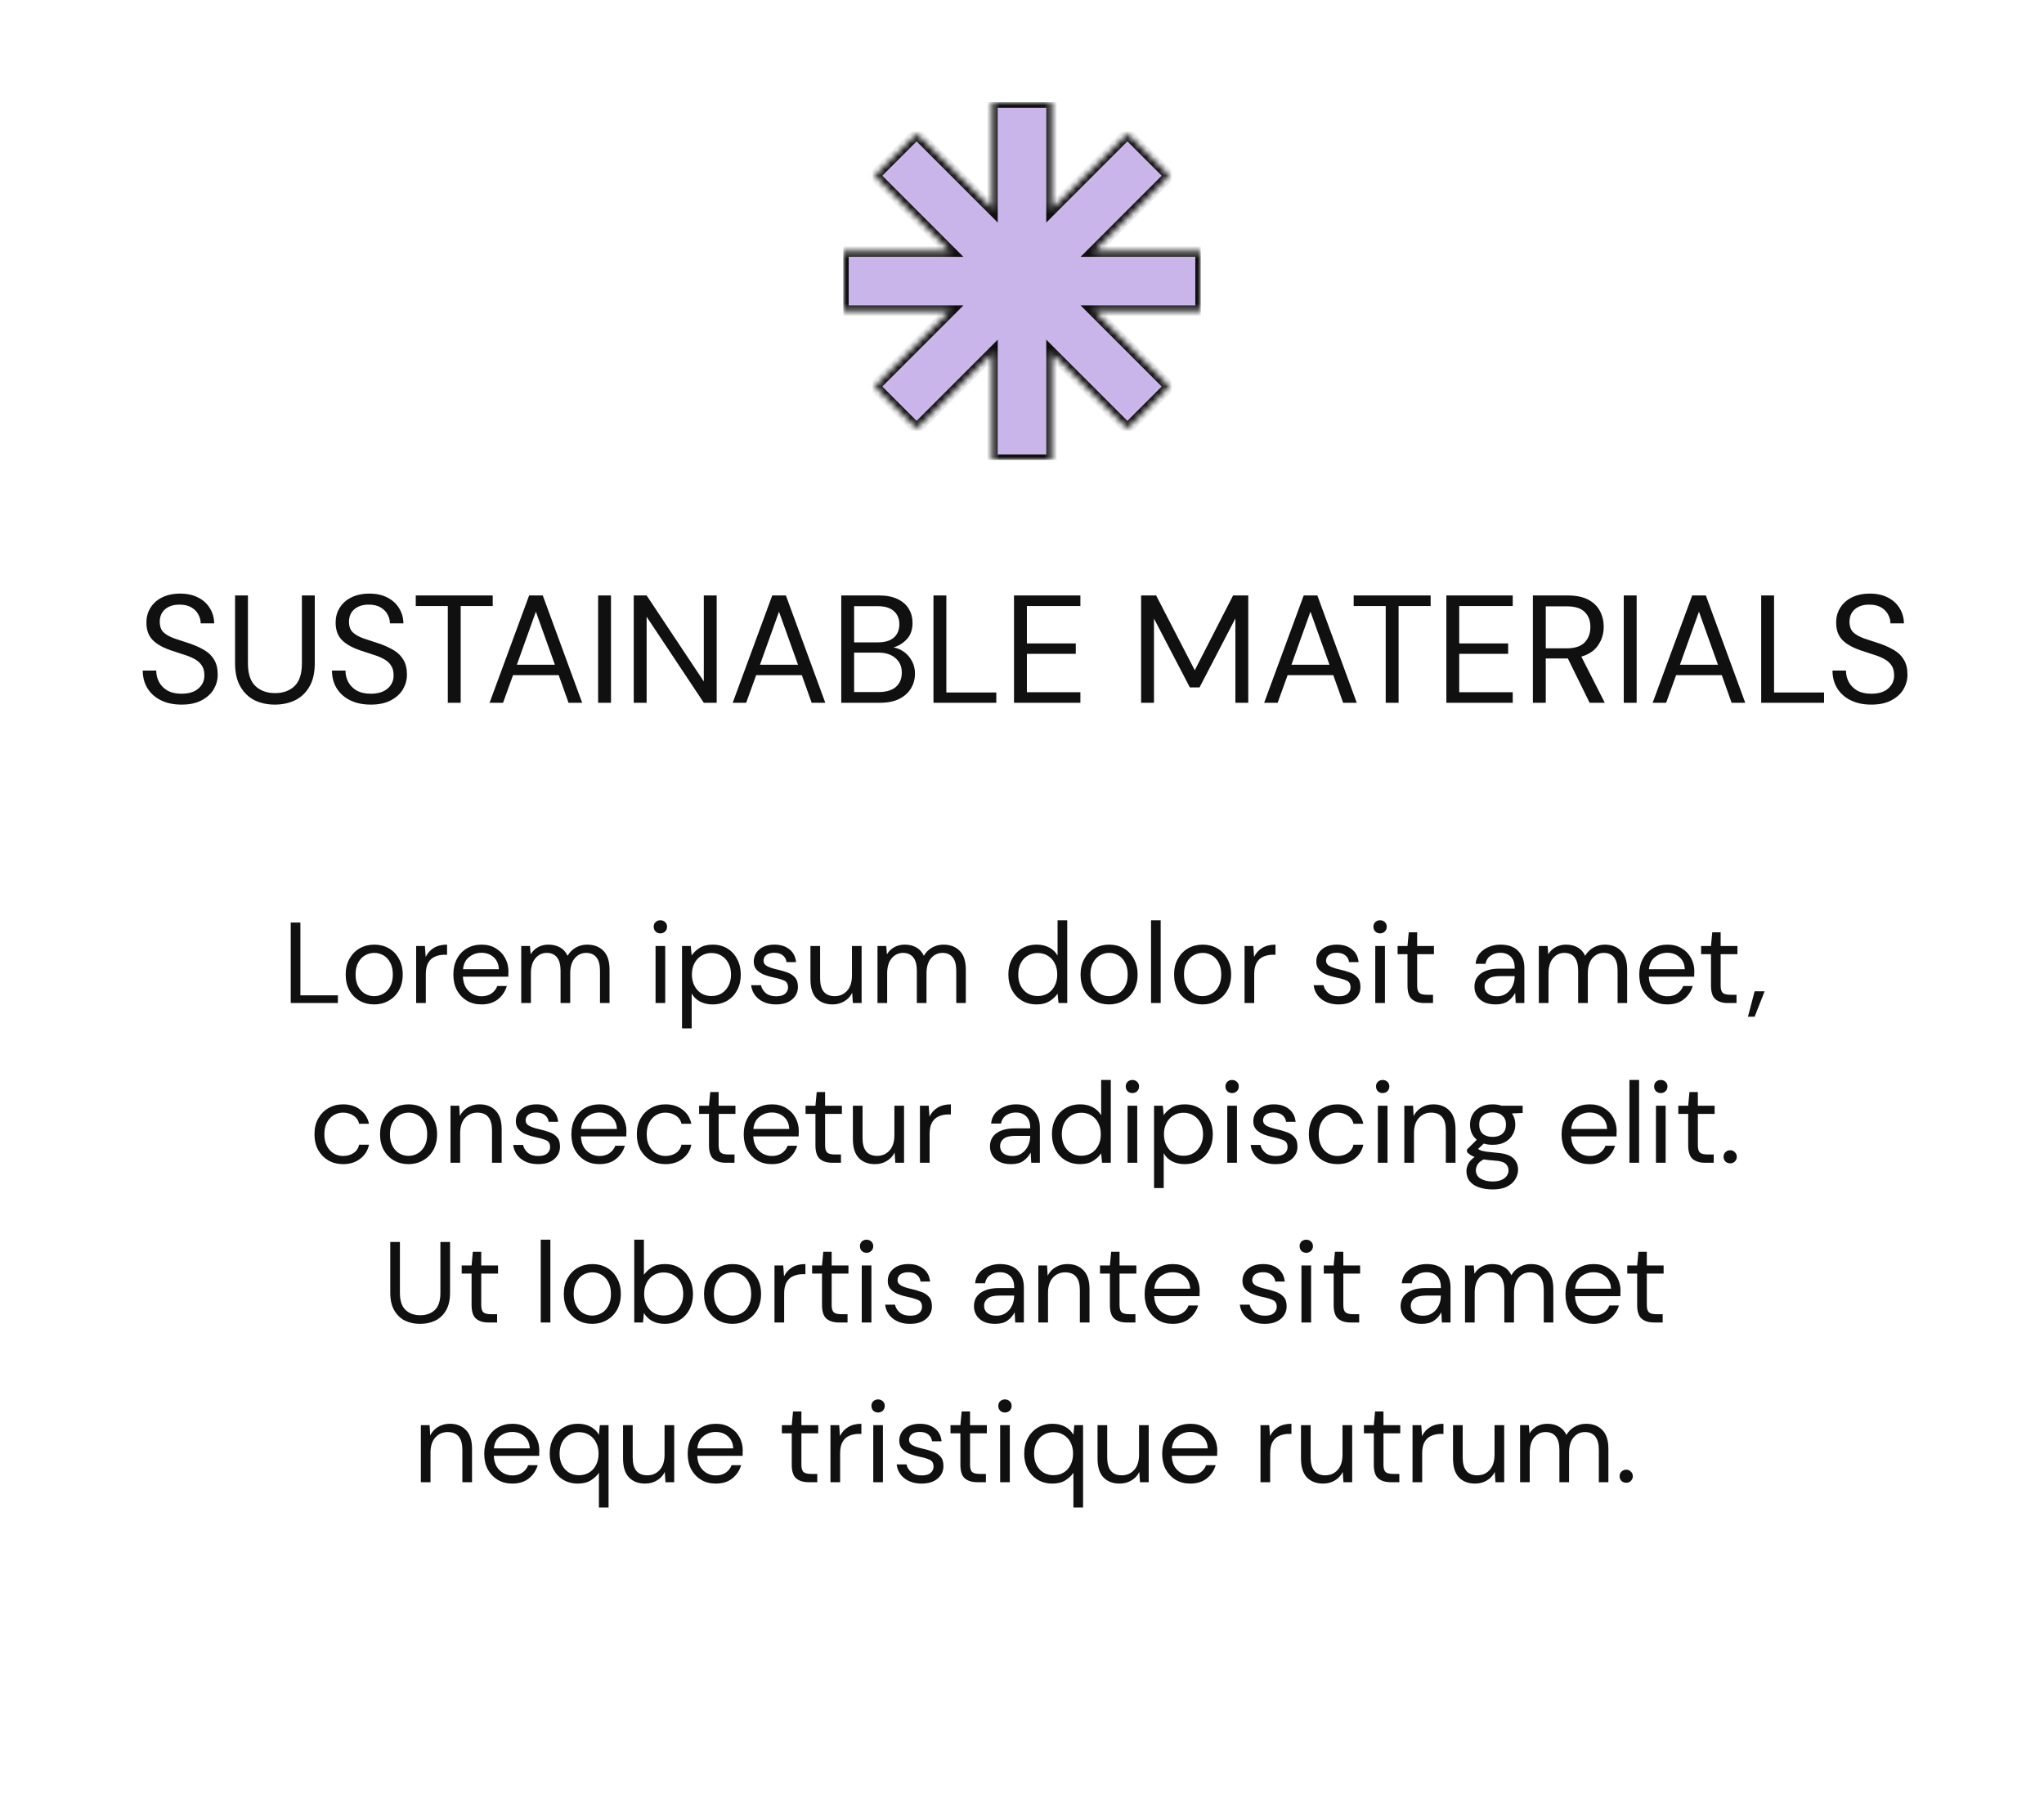 <svg width="320" height="281" viewBox="0 0 320 281" fill="none" xmlns="http://www.w3.org/2000/svg">
<g clip-path="url(#clip0_1_257)">
<mask id="mask0_1_257" style="mask-type:alpha" maskUnits="userSpaceOnUse" x="132" y="16" width="56" height="56">
<path fill-rule="evenodd" clip-rule="evenodd" d="M164.667 16H155.334V32.735L143.5 20.901L136.901 27.501L148.733 39.333H132V48.666H148.734L136.902 60.499L143.501 67.099L155.334 55.267V72H164.667V55.267L176.499 67.099L183.098 60.499L171.266 48.666H188V39.333H171.267L183.099 27.501L176.5 20.901L164.667 32.734V16Z" fill="white"/>
</mask>
<g mask="url(#mask0_1_257)">
<path fill-rule="evenodd" clip-rule="evenodd" d="M164.667 16H155.334V32.735L143.5 20.901L136.901 27.501L148.733 39.333H132V48.666H148.734L136.902 60.499L143.501 67.099L155.334 55.267V72H164.667V55.267L176.499 67.099L183.098 60.499L171.266 48.666H188V39.333H171.267L183.099 27.501L176.5 20.901L164.667 32.734V16Z" fill="#CAB5EB"/>
<path d="M155.334 16V15.129H154.463V16H155.334ZM164.667 16H165.538V15.129H164.667V16ZM155.334 32.735L154.718 33.351L156.205 34.838V32.735H155.334ZM143.5 20.901L144.116 20.285L143.5 19.669L142.884 20.285L143.5 20.901ZM136.901 27.501L136.285 26.885L135.669 27.501L136.285 28.117L136.901 27.501ZM148.733 39.333V40.204H150.836L149.349 38.717L148.733 39.333ZM132 39.333V38.462H131.129V39.333H132ZM132 48.667H131.129V49.538H132V48.667ZM148.734 48.667L149.35 49.283L150.838 47.795H148.734V48.667ZM136.902 60.499L136.286 59.883L135.67 60.499L136.286 61.115L136.902 60.499ZM143.501 67.099L142.885 67.715L143.501 68.331L144.117 67.715L143.501 67.099ZM155.334 55.267H156.205V53.163L154.718 54.651L155.334 55.267ZM155.334 72H154.463V72.871H155.334V72ZM164.667 72V72.871H165.538V72H164.667ZM164.667 55.267L165.283 54.651L163.796 53.164V55.267H164.667ZM176.499 67.099L175.883 67.715L176.499 68.331L177.115 67.715L176.499 67.099ZM183.098 60.499L183.714 61.115L184.33 60.499L183.714 59.883L183.098 60.499ZM171.266 48.667V47.795H169.163L170.65 49.283L171.266 48.667ZM188 48.667V49.538H188.871V48.667H188ZM188 39.333H188.871V38.462H188V39.333ZM171.267 39.333L170.651 38.717L169.164 40.204H171.267V39.333ZM183.099 27.501L183.715 28.117L184.331 27.501L183.715 26.885L183.099 27.501ZM176.5 20.901L177.116 20.285L176.5 19.669L175.884 20.285L176.5 20.901ZM164.667 32.734H163.796V34.837L165.283 33.35L164.667 32.734ZM155.334 16.871H164.667V15.129H155.334V16.871ZM156.205 32.735V16H154.463V32.735H156.205ZM142.884 21.517L154.718 33.351L155.95 32.119L144.116 20.285L142.884 21.517ZM137.517 28.117L144.116 21.517L142.884 20.285L136.285 26.885L137.517 28.117ZM149.349 38.717L137.517 26.885L136.285 28.117L148.117 39.949L149.349 38.717ZM132 40.204H148.733V38.462H132V40.204ZM132.871 48.667V39.333H131.129V48.667H132.871ZM148.734 47.795H132V49.538H148.734V47.795ZM137.518 61.115L149.35 49.283L148.119 48.051L136.286 59.883L137.518 61.115ZM144.117 66.483L137.518 59.883L136.286 61.115L142.885 67.715L144.117 66.483ZM154.718 54.651L142.885 66.483L144.117 67.715L155.95 55.883L154.718 54.651ZM156.205 72V55.267H154.463V72H156.205ZM164.667 71.129H155.334V72.871H164.667V71.129ZM163.796 55.267V72H165.538V55.267H163.796ZM177.115 66.483L165.283 54.651L164.051 55.883L175.883 67.715L177.115 66.483ZM182.482 59.883L175.883 66.483L177.115 67.715L183.714 61.115L182.482 59.883ZM170.65 49.283L182.482 61.115L183.714 59.883L171.882 48.051L170.65 49.283ZM188 47.795H171.266V49.538H188V47.795ZM187.129 39.333V48.667H188.871V39.333H187.129ZM171.267 40.204H188V38.462H171.267V40.204ZM182.483 26.885L170.651 38.717L171.883 39.949L183.715 28.117L182.483 26.885ZM175.884 21.517L182.483 28.117L183.715 26.885L177.116 20.285L175.884 21.517ZM165.283 33.35L177.116 21.517L175.884 20.285L164.051 32.118L165.283 33.35ZM163.796 16V32.734H165.538V16H163.796Z" fill="#111010"/>
</g>
</g>
<path d="M28.421 110.288C27.189 110.288 26.117 110.064 25.205 109.616C24.293 109.168 23.589 108.544 23.093 107.744C22.597 106.944 22.349 106.016 22.349 104.96H24.461C24.461 105.616 24.613 106.224 24.917 106.784C25.221 107.328 25.661 107.768 26.237 108.104C26.829 108.424 27.557 108.584 28.421 108.584C29.557 108.584 30.437 108.312 31.061 107.768C31.685 107.224 31.997 106.544 31.997 105.728C31.997 105.056 31.853 104.52 31.565 104.12C31.277 103.704 30.885 103.368 30.389 103.112C29.909 102.856 29.349 102.632 28.709 102.44C28.085 102.248 27.429 102.032 26.741 101.792C25.445 101.344 24.485 100.792 23.861 100.136C23.237 99.464 22.925 98.592 22.925 97.52C22.909 96.624 23.117 95.832 23.549 95.144C23.981 94.44 24.589 93.896 25.373 93.512C26.173 93.112 27.117 92.912 28.205 92.912C29.277 92.912 30.205 93.112 30.989 93.512C31.789 93.912 32.405 94.464 32.837 95.168C33.285 95.872 33.517 96.672 33.533 97.568H31.421C31.421 97.104 31.301 96.648 31.061 96.2C30.821 95.736 30.453 95.36 29.957 95.072C29.477 94.784 28.869 94.64 28.133 94.64C27.221 94.624 26.469 94.856 25.877 95.336C25.301 95.816 25.013 96.48 25.013 97.328C25.013 98.048 25.213 98.6 25.613 98.984C26.029 99.368 26.605 99.688 27.341 99.944C28.077 100.184 28.925 100.464 29.885 100.784C30.685 101.072 31.405 101.408 32.045 101.792C32.685 102.176 33.181 102.672 33.533 103.28C33.901 103.888 34.085 104.664 34.085 105.608C34.085 106.408 33.877 107.168 33.461 107.888C33.045 108.592 32.413 109.168 31.565 109.616C30.733 110.064 29.685 110.288 28.421 110.288ZM43.016 110.288C41.864 110.288 40.816 110.064 39.872 109.616C38.944 109.152 38.2 108.44 37.64 107.48C37.08 106.52 36.8 105.296 36.8 103.808V93.2H38.816V103.832C38.816 105.464 39.208 106.648 39.992 107.384C40.776 108.12 41.8 108.488 43.064 108.488C44.328 108.488 45.344 108.12 46.112 107.384C46.88 106.648 47.264 105.464 47.264 103.832V93.2H49.28V103.808C49.28 105.296 49 106.52 48.44 107.48C47.88 108.44 47.128 109.152 46.184 109.616C45.24 110.064 44.184 110.288 43.016 110.288ZM58.046 110.288C56.814 110.288 55.742 110.064 54.83 109.616C53.918 109.168 53.214 108.544 52.718 107.744C52.222 106.944 51.974 106.016 51.974 104.96H54.086C54.086 105.616 54.238 106.224 54.542 106.784C54.846 107.328 55.286 107.768 55.862 108.104C56.454 108.424 57.182 108.584 58.046 108.584C59.182 108.584 60.062 108.312 60.686 107.768C61.31 107.224 61.622 106.544 61.622 105.728C61.622 105.056 61.478 104.52 61.19 104.12C60.902 103.704 60.51 103.368 60.014 103.112C59.534 102.856 58.974 102.632 58.334 102.44C57.71 102.248 57.054 102.032 56.366 101.792C55.07 101.344 54.11 100.792 53.486 100.136C52.862 99.464 52.55 98.592 52.55 97.52C52.534 96.624 52.742 95.832 53.174 95.144C53.606 94.44 54.214 93.896 54.998 93.512C55.798 93.112 56.742 92.912 57.83 92.912C58.902 92.912 59.83 93.112 60.614 93.512C61.414 93.912 62.03 94.464 62.462 95.168C62.91 95.872 63.142 96.672 63.158 97.568H61.046C61.046 97.104 60.926 96.648 60.686 96.2C60.446 95.736 60.078 95.36 59.582 95.072C59.102 94.784 58.494 94.64 57.758 94.64C56.846 94.624 56.094 94.856 55.502 95.336C54.926 95.816 54.638 96.48 54.638 97.328C54.638 98.048 54.838 98.6 55.238 98.984C55.654 99.368 56.23 99.688 56.966 99.944C57.702 100.184 58.55 100.464 59.51 100.784C60.31 101.072 61.03 101.408 61.67 101.792C62.31 102.176 62.806 102.672 63.158 103.28C63.526 103.888 63.71 104.664 63.71 105.608C63.71 106.408 63.502 107.168 63.086 107.888C62.67 108.592 62.038 109.168 61.19 109.616C60.358 110.064 59.31 110.288 58.046 110.288ZM70.106 110V94.856H65.091V93.2H77.138V94.856H72.123V110H70.106ZM76.646 110L82.838 93.2H84.974L91.142 110H89.006L87.47 105.68H80.318L78.758 110H76.646ZM80.918 104.048H86.87L83.894 95.744L80.918 104.048ZM93.639 110V93.2H95.655V110H93.639ZM99.217 110V93.2H101.233L110.185 106.664V93.2H112.201V110H110.185L101.233 96.536V110H99.217ZM114.708 110L120.9 93.2H123.036L129.204 110H127.068L125.532 105.68H118.38L116.82 110H114.708ZM118.98 104.048H124.932L121.956 95.744L118.98 104.048ZM131.702 110V93.2H137.606C138.79 93.2 139.766 93.392 140.534 93.776C141.318 94.144 141.902 94.656 142.286 95.312C142.67 95.952 142.862 96.672 142.862 97.472C142.862 98.56 142.566 99.416 141.974 100.04C141.398 100.664 140.702 101.096 139.886 101.336C140.51 101.448 141.078 101.696 141.59 102.08C142.102 102.464 142.502 102.944 142.79 103.52C143.094 104.096 143.246 104.728 143.246 105.416C143.246 106.264 143.038 107.04 142.622 107.744C142.206 108.432 141.59 108.984 140.774 109.4C139.958 109.8 138.966 110 137.798 110H131.702ZM133.718 100.544H137.462C138.534 100.544 139.358 100.296 139.934 99.8C140.51 99.288 140.798 98.584 140.798 97.688C140.798 96.84 140.51 96.16 139.934 95.648C139.374 95.136 138.526 94.88 137.39 94.88H133.718V100.544ZM133.718 108.32H137.582C138.734 108.32 139.622 108.056 140.246 107.528C140.87 106.984 141.182 106.232 141.182 105.272C141.182 104.328 140.854 103.576 140.198 103.016C139.542 102.44 138.654 102.152 137.534 102.152H133.718V108.32ZM146.139 110V93.2H148.155V108.392H155.979V110H146.139ZM158.749 110V93.2H169.141V94.856H160.765V100.712H168.421V102.344H160.765V108.344H169.141V110H158.749ZM178.647 110V93.2H180.999L187.047 104.912L193.047 93.2H195.423V110H193.407V96.8L187.791 107.6H186.279L180.663 96.824V110H178.647ZM197.911 110L204.103 93.2H206.239L212.407 110H210.271L208.735 105.68H201.583L200.023 110H197.911ZM202.183 104.048H208.135L205.159 95.744L202.183 104.048ZM216.942 110V94.856H211.926V93.2H223.974V94.856H218.958V110H216.942ZM226.436 110V93.2H236.828V94.856H228.452V100.712H236.108V102.344H228.452V108.344H236.828V110H226.436ZM239.983 110V93.2H245.407C246.719 93.2 247.791 93.416 248.623 93.848C249.455 94.28 250.071 94.872 250.471 95.624C250.871 96.376 251.071 97.208 251.071 98.12C251.071 99.176 250.783 100.128 250.207 100.976C249.647 101.824 248.767 102.424 247.567 102.776L251.239 110H248.863L245.455 103.064H245.311H241.999V110H239.983ZM241.999 101.48H245.263C246.559 101.48 247.503 101.168 248.095 100.544C248.687 99.92 248.983 99.12 248.983 98.144C248.983 97.152 248.687 96.368 248.095 95.792C247.519 95.2 246.567 94.904 245.239 94.904H241.999V101.48ZM254.21 110V93.2H256.226V110H254.21ZM258.732 110L264.924 93.2H267.06L273.228 110H271.092L269.556 105.68H262.404L260.844 110H258.732ZM263.004 104.048H268.956L265.98 95.744L263.004 104.048ZM275.725 110V93.2H277.741V108.392H285.565V110H275.725ZM292.96 110.288C291.728 110.288 290.656 110.064 289.744 109.616C288.832 109.168 288.128 108.544 287.632 107.744C287.136 106.944 286.888 106.016 286.888 104.96H289C289 105.616 289.152 106.224 289.456 106.784C289.76 107.328 290.2 107.768 290.776 108.104C291.368 108.424 292.096 108.584 292.96 108.584C294.096 108.584 294.976 108.312 295.6 107.768C296.224 107.224 296.536 106.544 296.536 105.728C296.536 105.056 296.392 104.52 296.104 104.12C295.816 103.704 295.424 103.368 294.928 103.112C294.448 102.856 293.888 102.632 293.248 102.44C292.624 102.248 291.968 102.032 291.28 101.792C289.984 101.344 289.024 100.792 288.4 100.136C287.776 99.464 287.464 98.592 287.464 97.52C287.448 96.624 287.656 95.832 288.088 95.144C288.52 94.44 289.128 93.896 289.912 93.512C290.712 93.112 291.656 92.912 292.744 92.912C293.816 92.912 294.744 93.112 295.528 93.512C296.328 93.912 296.944 94.464 297.376 95.168C297.824 95.872 298.056 96.672 298.072 97.568H295.96C295.96 97.104 295.84 96.648 295.6 96.2C295.36 95.736 294.992 95.36 294.496 95.072C294.016 94.784 293.408 94.64 292.672 94.64C291.76 94.624 291.008 94.856 290.416 95.336C289.84 95.816 289.552 96.48 289.552 97.328C289.552 98.048 289.752 98.6 290.152 98.984C290.568 99.368 291.144 99.688 291.88 99.944C292.616 100.184 293.464 100.464 294.424 100.784C295.224 101.072 295.944 101.408 296.584 101.792C297.224 102.176 297.72 102.672 298.072 103.28C298.44 103.888 298.624 104.664 298.624 105.608C298.624 106.408 298.416 107.168 298 107.888C297.584 108.592 296.952 109.168 296.104 109.616C295.272 110.064 294.224 110.288 292.96 110.288Z" fill="#111010"/>
<path d="M45.517 157V144.4H47.029V155.794H52.898V157H45.517ZM58.566 157.216C57.726 157.216 56.97 157.024 56.298 156.64C55.626 156.256 55.092 155.716 54.696 155.02C54.312 154.312 54.12 153.484 54.12 152.536C54.12 151.588 54.318 150.766 54.714 150.07C55.11 149.362 55.644 148.816 56.316 148.432C57 148.048 57.762 147.856 58.602 147.856C59.442 147.856 60.198 148.048 60.87 148.432C61.542 148.816 62.07 149.362 62.454 150.07C62.85 150.766 63.048 151.588 63.048 152.536C63.048 153.484 62.85 154.312 62.454 155.02C62.058 155.716 61.518 156.256 60.834 156.64C60.162 157.024 59.406 157.216 58.566 157.216ZM58.566 155.92C59.082 155.92 59.562 155.794 60.006 155.542C60.45 155.29 60.81 154.912 61.086 154.408C61.362 153.904 61.5 153.28 61.5 152.536C61.5 151.792 61.362 151.168 61.086 150.664C60.822 150.16 60.468 149.782 60.024 149.53C59.58 149.278 59.106 149.152 58.602 149.152C58.086 149.152 57.606 149.278 57.162 149.53C56.718 149.782 56.358 150.16 56.082 150.664C55.806 151.168 55.668 151.792 55.668 152.536C55.668 153.28 55.806 153.904 56.082 154.408C56.358 154.912 56.712 155.29 57.144 155.542C57.588 155.794 58.062 155.92 58.566 155.92ZM65.15 157V148.072H66.518L66.644 149.782C66.92 149.194 67.34 148.726 67.904 148.378C68.468 148.03 69.164 147.856 69.992 147.856V149.44H69.578C69.05 149.44 68.564 149.536 68.12 149.728C67.676 149.908 67.322 150.22 67.058 150.664C66.794 151.108 66.662 151.72 66.662 152.5V157H65.15ZM75.369 157.216C74.517 157.216 73.761 157.024 73.101 156.64C72.441 156.244 71.919 155.698 71.535 155.002C71.163 154.306 70.977 153.484 70.977 152.536C70.977 151.6 71.163 150.784 71.535 150.088C71.907 149.38 72.423 148.834 73.083 148.45C73.755 148.054 74.529 147.856 75.405 147.856C76.269 147.856 77.013 148.054 77.637 148.45C78.273 148.834 78.759 149.344 79.095 149.98C79.431 150.616 79.599 151.3 79.599 152.032C79.599 152.164 79.593 152.296 79.581 152.428C79.581 152.56 79.581 152.71 79.581 152.878H72.471C72.507 153.562 72.663 154.132 72.939 154.588C73.227 155.032 73.581 155.368 74.001 155.596C74.433 155.824 74.889 155.938 75.369 155.938C75.993 155.938 76.515 155.794 76.935 155.506C77.355 155.218 77.661 154.828 77.853 154.336H79.347C79.107 155.164 78.645 155.854 77.961 156.406C77.289 156.946 76.425 157.216 75.369 157.216ZM75.369 149.134C74.649 149.134 74.007 149.356 73.443 149.8C72.891 150.232 72.573 150.868 72.489 151.708H78.105C78.069 150.904 77.793 150.274 77.277 149.818C76.761 149.362 76.125 149.134 75.369 149.134ZM81.603 157V148.072H82.971L83.079 149.368C83.367 148.888 83.751 148.516 84.231 148.252C84.711 147.988 85.251 147.856 85.851 147.856C86.559 147.856 87.165 148 87.669 148.288C88.185 148.576 88.581 149.014 88.857 149.602C89.169 149.062 89.595 148.636 90.135 148.324C90.687 148.012 91.281 147.856 91.917 147.856C92.985 147.856 93.837 148.18 94.473 148.828C95.109 149.464 95.427 150.448 95.427 151.78V157H93.933V151.942C93.933 151.018 93.747 150.322 93.375 149.854C93.003 149.386 92.469 149.152 91.773 149.152C91.053 149.152 90.453 149.434 89.973 149.998C89.505 150.55 89.271 151.342 89.271 152.374V157H87.759V151.942C87.759 151.018 87.573 150.322 87.201 149.854C86.829 149.386 86.295 149.152 85.599 149.152C84.891 149.152 84.297 149.434 83.817 149.998C83.349 150.55 83.115 151.342 83.115 152.374V157H81.603ZM103.387 146.092C103.087 146.092 102.835 145.996 102.631 145.804C102.439 145.6 102.343 145.348 102.343 145.048C102.343 144.76 102.439 144.52 102.631 144.328C102.835 144.136 103.087 144.04 103.387 144.04C103.675 144.04 103.921 144.136 104.125 144.328C104.329 144.52 104.431 144.76 104.431 145.048C104.431 145.348 104.329 145.6 104.125 145.804C103.921 145.996 103.675 146.092 103.387 146.092ZM102.631 157V148.072H104.143V157H102.631ZM106.775 160.96V148.072H108.143L108.287 149.548C108.575 149.116 108.983 148.726 109.511 148.378C110.051 148.03 110.735 147.856 111.563 147.856C112.451 147.856 113.225 148.06 113.885 148.468C114.545 148.876 115.055 149.434 115.415 150.142C115.787 150.85 115.973 151.654 115.973 152.554C115.973 153.454 115.787 154.258 115.415 154.966C115.055 155.662 114.539 156.214 113.867 156.622C113.207 157.018 112.433 157.216 111.545 157.216C110.813 157.216 110.159 157.066 109.583 156.766C109.019 156.466 108.587 156.046 108.287 155.506V160.96H106.775ZM111.383 155.902C111.983 155.902 112.511 155.764 112.967 155.488C113.423 155.2 113.783 154.804 114.047 154.3C114.311 153.796 114.443 153.208 114.443 152.536C114.443 151.864 114.311 151.276 114.047 150.772C113.783 150.268 113.423 149.878 112.967 149.602C112.511 149.314 111.983 149.17 111.383 149.17C110.783 149.17 110.255 149.314 109.799 149.602C109.343 149.878 108.983 150.268 108.719 150.772C108.455 151.276 108.323 151.864 108.323 152.536C108.323 153.208 108.455 153.796 108.719 154.3C108.983 154.804 109.343 155.2 109.799 155.488C110.255 155.764 110.783 155.902 111.383 155.902ZM121.498 157.216C120.43 157.216 119.542 156.946 118.834 156.406C118.126 155.866 117.712 155.134 117.592 154.21H119.14C119.236 154.678 119.482 155.086 119.878 155.434C120.286 155.77 120.832 155.938 121.516 155.938C122.152 155.938 122.62 155.806 122.92 155.542C123.22 155.266 123.37 154.942 123.37 154.57C123.37 154.03 123.172 153.67 122.776 153.49C122.392 153.31 121.846 153.148 121.138 153.004C120.658 152.908 120.178 152.77 119.698 152.59C119.218 152.41 118.816 152.158 118.492 151.834C118.168 151.498 118.006 151.06 118.006 150.52C118.006 149.74 118.294 149.104 118.87 148.612C119.458 148.108 120.25 147.856 121.246 147.856C122.194 147.856 122.968 148.096 123.568 148.576C124.18 149.044 124.534 149.716 124.63 150.592H123.136C123.076 150.136 122.878 149.782 122.542 149.53C122.218 149.266 121.78 149.134 121.228 149.134C120.688 149.134 120.268 149.248 119.968 149.476C119.68 149.704 119.536 150.004 119.536 150.376C119.536 150.736 119.722 151.018 120.094 151.222C120.478 151.426 120.994 151.6 121.642 151.744C122.194 151.864 122.716 152.014 123.208 152.194C123.712 152.362 124.12 152.62 124.432 152.968C124.756 153.304 124.918 153.796 124.918 154.444C124.93 155.248 124.624 155.914 124 156.442C123.388 156.958 122.554 157.216 121.498 157.216ZM130.336 157.216C129.28 157.216 128.44 156.898 127.816 156.262C127.192 155.614 126.88 154.624 126.88 153.292V148.072H128.392V153.13C128.392 154.99 129.154 155.92 130.678 155.92C131.458 155.92 132.1 155.644 132.604 155.092C133.12 154.528 133.378 153.73 133.378 152.698V148.072H134.89V157H133.522L133.414 155.398C133.138 155.962 132.724 156.406 132.172 156.73C131.632 157.054 131.02 157.216 130.336 157.216ZM137.379 157V148.072H138.747L138.855 149.368C139.143 148.888 139.527 148.516 140.007 148.252C140.487 147.988 141.027 147.856 141.627 147.856C142.335 147.856 142.941 148 143.445 148.288C143.961 148.576 144.357 149.014 144.633 149.602C144.945 149.062 145.371 148.636 145.911 148.324C146.463 148.012 147.057 147.856 147.693 147.856C148.761 147.856 149.613 148.18 150.249 148.828C150.885 149.464 151.203 150.448 151.203 151.78V157H149.709V151.942C149.709 151.018 149.523 150.322 149.151 149.854C148.779 149.386 148.245 149.152 147.549 149.152C146.829 149.152 146.229 149.434 145.749 149.998C145.281 150.55 145.047 151.342 145.047 152.374V157H143.535V151.942C143.535 151.018 143.349 150.322 142.977 149.854C142.605 149.386 142.071 149.152 141.375 149.152C140.667 149.152 140.073 149.434 139.593 149.998C139.125 150.55 138.891 151.342 138.891 152.374V157H137.379ZM162.294 157.216C161.406 157.216 160.626 157.012 159.954 156.604C159.294 156.196 158.778 155.638 158.406 154.93C158.046 154.222 157.866 153.418 157.866 152.518C157.866 151.618 158.052 150.82 158.424 150.124C158.796 149.416 159.312 148.864 159.972 148.468C160.632 148.06 161.412 147.856 162.312 147.856C163.044 147.856 163.692 148.006 164.256 148.306C164.82 148.606 165.258 149.026 165.57 149.566V144.04H167.082V157H165.714L165.57 155.524C165.282 155.956 164.868 156.346 164.328 156.694C163.788 157.042 163.11 157.216 162.294 157.216ZM162.456 155.902C163.056 155.902 163.584 155.764 164.04 155.488C164.508 155.2 164.868 154.804 165.12 154.3C165.384 153.796 165.516 153.208 165.516 152.536C165.516 151.864 165.384 151.276 165.12 150.772C164.868 150.268 164.508 149.878 164.04 149.602C163.584 149.314 163.056 149.17 162.456 149.17C161.868 149.17 161.34 149.314 160.872 149.602C160.416 149.878 160.056 150.268 159.792 150.772C159.54 151.276 159.414 151.864 159.414 152.536C159.414 153.208 159.54 153.796 159.792 154.3C160.056 154.804 160.416 155.2 160.872 155.488C161.34 155.764 161.868 155.902 162.456 155.902ZM173.615 157.216C172.775 157.216 172.019 157.024 171.347 156.64C170.675 156.256 170.141 155.716 169.745 155.02C169.361 154.312 169.169 153.484 169.169 152.536C169.169 151.588 169.367 150.766 169.763 150.07C170.159 149.362 170.693 148.816 171.365 148.432C172.049 148.048 172.811 147.856 173.651 147.856C174.491 147.856 175.247 148.048 175.919 148.432C176.591 148.816 177.119 149.362 177.503 150.07C177.899 150.766 178.097 151.588 178.097 152.536C178.097 153.484 177.899 154.312 177.503 155.02C177.107 155.716 176.567 156.256 175.883 156.64C175.211 157.024 174.455 157.216 173.615 157.216ZM173.615 155.92C174.131 155.92 174.611 155.794 175.055 155.542C175.499 155.29 175.859 154.912 176.135 154.408C176.411 153.904 176.549 153.28 176.549 152.536C176.549 151.792 176.411 151.168 176.135 150.664C175.871 150.16 175.517 149.782 175.073 149.53C174.629 149.278 174.155 149.152 173.651 149.152C173.135 149.152 172.655 149.278 172.211 149.53C171.767 149.782 171.407 150.16 171.131 150.664C170.855 151.168 170.717 151.792 170.717 152.536C170.717 153.28 170.855 153.904 171.131 154.408C171.407 154.912 171.761 155.29 172.193 155.542C172.637 155.794 173.111 155.92 173.615 155.92ZM180.199 157V144.04H181.711V157H180.199ZM188.257 157.216C187.417 157.216 186.661 157.024 185.989 156.64C185.317 156.256 184.783 155.716 184.387 155.02C184.003 154.312 183.811 153.484 183.811 152.536C183.811 151.588 184.009 150.766 184.405 150.07C184.801 149.362 185.335 148.816 186.007 148.432C186.691 148.048 187.453 147.856 188.293 147.856C189.133 147.856 189.889 148.048 190.561 148.432C191.233 148.816 191.761 149.362 192.145 150.07C192.541 150.766 192.739 151.588 192.739 152.536C192.739 153.484 192.541 154.312 192.145 155.02C191.749 155.716 191.209 156.256 190.525 156.64C189.853 157.024 189.097 157.216 188.257 157.216ZM188.257 155.92C188.773 155.92 189.253 155.794 189.697 155.542C190.141 155.29 190.501 154.912 190.777 154.408C191.053 153.904 191.191 153.28 191.191 152.536C191.191 151.792 191.053 151.168 190.777 150.664C190.513 150.16 190.159 149.782 189.715 149.53C189.271 149.278 188.797 149.152 188.293 149.152C187.777 149.152 187.297 149.278 186.853 149.53C186.409 149.782 186.049 150.16 185.773 150.664C185.497 151.168 185.359 151.792 185.359 152.536C185.359 153.28 185.497 153.904 185.773 154.408C186.049 154.912 186.403 155.29 186.835 155.542C187.279 155.794 187.753 155.92 188.257 155.92ZM194.842 157V148.072H196.21L196.336 149.782C196.612 149.194 197.032 148.726 197.596 148.378C198.16 148.03 198.856 147.856 199.684 147.856V149.44H199.27C198.742 149.44 198.256 149.536 197.812 149.728C197.368 149.908 197.014 150.22 196.75 150.664C196.486 151.108 196.354 151.72 196.354 152.5V157H194.842ZM209.564 157.216C208.496 157.216 207.608 156.946 206.9 156.406C206.192 155.866 205.778 155.134 205.658 154.21H207.206C207.302 154.678 207.548 155.086 207.944 155.434C208.352 155.77 208.898 155.938 209.582 155.938C210.218 155.938 210.686 155.806 210.986 155.542C211.286 155.266 211.436 154.942 211.436 154.57C211.436 154.03 211.238 153.67 210.842 153.49C210.458 153.31 209.912 153.148 209.204 153.004C208.724 152.908 208.244 152.77 207.764 152.59C207.284 152.41 206.882 152.158 206.558 151.834C206.234 151.498 206.072 151.06 206.072 150.52C206.072 149.74 206.36 149.104 206.936 148.612C207.524 148.108 208.316 147.856 209.312 147.856C210.26 147.856 211.034 148.096 211.634 148.576C212.246 149.044 212.6 149.716 212.696 150.592H211.202C211.142 150.136 210.944 149.782 210.608 149.53C210.284 149.266 209.846 149.134 209.294 149.134C208.754 149.134 208.334 149.248 208.034 149.476C207.746 149.704 207.602 150.004 207.602 150.376C207.602 150.736 207.788 151.018 208.16 151.222C208.544 151.426 209.06 151.6 209.708 151.744C210.26 151.864 210.782 152.014 211.274 152.194C211.778 152.362 212.186 152.62 212.498 152.968C212.822 153.304 212.984 153.796 212.984 154.444C212.996 155.248 212.69 155.914 212.066 156.442C211.454 156.958 210.62 157.216 209.564 157.216ZM216.062 146.092C215.762 146.092 215.51 145.996 215.306 145.804C215.114 145.6 215.018 145.348 215.018 145.048C215.018 144.76 215.114 144.52 215.306 144.328C215.51 144.136 215.762 144.04 216.062 144.04C216.35 144.04 216.596 144.136 216.8 144.328C217.004 144.52 217.106 144.76 217.106 145.048C217.106 145.348 217.004 145.6 216.8 145.804C216.596 145.996 216.35 146.092 216.062 146.092ZM215.306 157V148.072H216.818V157H215.306ZM222.979 157C222.163 157 221.521 156.802 221.053 156.406C220.585 156.01 220.351 155.296 220.351 154.264V149.35H218.803V148.072H220.351L220.549 145.93H221.863V148.072H224.491V149.35H221.863V154.264C221.863 154.828 221.977 155.212 222.205 155.416C222.433 155.608 222.835 155.704 223.411 155.704H224.347V157H222.979ZM234.146 157.216C233.402 157.216 232.784 157.09 232.292 156.838C231.8 156.586 231.434 156.25 231.194 155.83C230.954 155.41 230.834 154.954 230.834 154.462C230.834 153.55 231.182 152.848 231.878 152.356C232.574 151.864 233.522 151.618 234.722 151.618H237.134V151.51C237.134 150.73 236.93 150.142 236.522 149.746C236.114 149.338 235.568 149.134 234.884 149.134C234.296 149.134 233.786 149.284 233.354 149.584C232.934 149.872 232.67 150.298 232.562 150.862H231.014C231.074 150.214 231.29 149.668 231.662 149.224C232.046 148.78 232.52 148.444 233.084 148.216C233.648 147.976 234.248 147.856 234.884 147.856C236.132 147.856 237.068 148.192 237.692 148.864C238.328 149.524 238.646 150.406 238.646 151.51V157H237.296L237.206 155.398C236.954 155.902 236.582 156.334 236.09 156.694C235.61 157.042 234.962 157.216 234.146 157.216ZM234.38 155.938C234.956 155.938 235.448 155.788 235.856 155.488C236.276 155.188 236.594 154.798 236.81 154.318C237.026 153.838 237.134 153.334 237.134 152.806V152.788H234.848C233.96 152.788 233.33 152.944 232.958 153.256C232.598 153.556 232.418 153.934 232.418 154.39C232.418 154.858 232.586 155.236 232.922 155.524C233.27 155.8 233.756 155.938 234.38 155.938ZM240.914 157V148.072H242.282L242.39 149.368C242.678 148.888 243.062 148.516 243.542 148.252C244.022 147.988 244.562 147.856 245.162 147.856C245.87 147.856 246.476 148 246.98 148.288C247.496 148.576 247.892 149.014 248.168 149.602C248.48 149.062 248.906 148.636 249.446 148.324C249.998 148.012 250.592 147.856 251.228 147.856C252.296 147.856 253.148 148.18 253.784 148.828C254.42 149.464 254.738 150.448 254.738 151.78V157H253.244V151.942C253.244 151.018 253.058 150.322 252.686 149.854C252.314 149.386 251.78 149.152 251.084 149.152C250.364 149.152 249.764 149.434 249.284 149.998C248.816 150.55 248.582 151.342 248.582 152.374V157H247.07V151.942C247.07 151.018 246.884 150.322 246.512 149.854C246.14 149.386 245.606 149.152 244.91 149.152C244.202 149.152 243.608 149.434 243.128 149.998C242.66 150.55 242.426 151.342 242.426 152.374V157H240.914ZM261.029 157.216C260.177 157.216 259.421 157.024 258.761 156.64C258.101 156.244 257.579 155.698 257.195 155.002C256.823 154.306 256.637 153.484 256.637 152.536C256.637 151.6 256.823 150.784 257.195 150.088C257.567 149.38 258.083 148.834 258.743 148.45C259.415 148.054 260.189 147.856 261.065 147.856C261.929 147.856 262.673 148.054 263.297 148.45C263.933 148.834 264.419 149.344 264.755 149.98C265.091 150.616 265.259 151.3 265.259 152.032C265.259 152.164 265.253 152.296 265.241 152.428C265.241 152.56 265.241 152.71 265.241 152.878H258.131C258.167 153.562 258.323 154.132 258.599 154.588C258.887 155.032 259.241 155.368 259.661 155.596C260.093 155.824 260.549 155.938 261.029 155.938C261.653 155.938 262.175 155.794 262.595 155.506C263.015 155.218 263.321 154.828 263.513 154.336H265.007C264.767 155.164 264.305 155.854 263.621 156.406C262.949 156.946 262.085 157.216 261.029 157.216ZM261.029 149.134C260.309 149.134 259.667 149.356 259.103 149.8C258.551 150.232 258.233 150.868 258.149 151.708H263.765C263.729 150.904 263.453 150.274 262.937 149.818C262.421 149.362 261.785 149.134 261.029 149.134ZM270.493 157C269.677 157 269.035 156.802 268.567 156.406C268.099 156.01 267.865 155.296 267.865 154.264V149.35H266.317V148.072H267.865L268.063 145.93H269.377V148.072H272.005V149.35H269.377V154.264C269.377 154.828 269.491 155.212 269.719 155.416C269.947 155.608 270.349 155.704 270.925 155.704H271.861V157H270.493ZM273.651 159.142L274.695 155.164H276.261L274.695 159.142H273.651ZM53.715 182.216C52.863 182.216 52.095 182.024 51.411 181.64C50.739 181.244 50.205 180.698 49.809 180.002C49.425 179.294 49.233 178.472 49.233 177.536C49.233 176.6 49.425 175.784 49.809 175.088C50.205 174.38 50.739 173.834 51.411 173.45C52.095 173.054 52.863 172.856 53.715 172.856C54.771 172.856 55.659 173.132 56.379 173.684C57.111 174.236 57.573 174.974 57.765 175.898H56.217C56.097 175.346 55.803 174.92 55.335 174.62C54.867 174.308 54.321 174.152 53.697 174.152C53.193 174.152 52.719 174.278 52.275 174.53C51.831 174.782 51.471 175.16 51.195 175.664C50.919 176.168 50.781 176.792 50.781 177.536C50.781 178.28 50.919 178.904 51.195 179.408C51.471 179.912 51.831 180.296 52.275 180.56C52.719 180.812 53.193 180.938 53.697 180.938C54.321 180.938 54.867 180.788 55.335 180.488C55.803 180.176 56.097 179.738 56.217 179.174H57.765C57.585 180.074 57.129 180.806 56.397 181.37C55.665 181.934 54.771 182.216 53.715 182.216ZM63.945 182.216C63.105 182.216 62.349 182.024 61.677 181.64C61.005 181.256 60.471 180.716 60.075 180.02C59.691 179.312 59.499 178.484 59.499 177.536C59.499 176.588 59.697 175.766 60.093 175.07C60.489 174.362 61.023 173.816 61.695 173.432C62.379 173.048 63.141 172.856 63.981 172.856C64.821 172.856 65.577 173.048 66.249 173.432C66.921 173.816 67.449 174.362 67.833 175.07C68.229 175.766 68.427 176.588 68.427 177.536C68.427 178.484 68.229 179.312 67.833 180.02C67.437 180.716 66.897 181.256 66.213 181.64C65.541 182.024 64.785 182.216 63.945 182.216ZM63.945 180.92C64.461 180.92 64.941 180.794 65.385 180.542C65.829 180.29 66.189 179.912 66.465 179.408C66.741 178.904 66.879 178.28 66.879 177.536C66.879 176.792 66.741 176.168 66.465 175.664C66.201 175.16 65.847 174.782 65.403 174.53C64.959 174.278 64.485 174.152 63.981 174.152C63.465 174.152 62.985 174.278 62.541 174.53C62.097 174.782 61.737 175.16 61.461 175.664C61.185 176.168 61.047 176.792 61.047 177.536C61.047 178.28 61.185 178.904 61.461 179.408C61.737 179.912 62.091 180.29 62.523 180.542C62.967 180.794 63.441 180.92 63.945 180.92ZM70.529 182V173.072H71.897L71.987 174.674C72.275 174.11 72.689 173.666 73.229 173.342C73.769 173.018 74.381 172.856 75.065 172.856C76.121 172.856 76.961 173.18 77.585 173.828C78.221 174.464 78.539 175.448 78.539 176.78V182H77.027V176.942C77.027 175.082 76.259 174.152 74.723 174.152C73.955 174.152 73.313 174.434 72.797 174.998C72.293 175.55 72.041 176.342 72.041 177.374V182H70.529ZM84.25 182.216C83.182 182.216 82.294 181.946 81.586 181.406C80.878 180.866 80.464 180.134 80.344 179.21H81.892C81.988 179.678 82.234 180.086 82.63 180.434C83.038 180.77 83.584 180.938 84.268 180.938C84.904 180.938 85.372 180.806 85.672 180.542C85.972 180.266 86.122 179.942 86.122 179.57C86.122 179.03 85.924 178.67 85.528 178.49C85.144 178.31 84.598 178.148 83.89 178.004C83.41 177.908 82.93 177.77 82.45 177.59C81.97 177.41 81.568 177.158 81.244 176.834C80.92 176.498 80.758 176.06 80.758 175.52C80.758 174.74 81.046 174.104 81.622 173.612C82.21 173.108 83.002 172.856 83.998 172.856C84.946 172.856 85.72 173.096 86.32 173.576C86.932 174.044 87.286 174.716 87.382 175.592H85.888C85.828 175.136 85.63 174.782 85.294 174.53C84.97 174.266 84.532 174.134 83.98 174.134C83.44 174.134 83.02 174.248 82.72 174.476C82.432 174.704 82.288 175.004 82.288 175.376C82.288 175.736 82.474 176.018 82.846 176.222C83.23 176.426 83.746 176.6 84.394 176.744C84.946 176.864 85.468 177.014 85.96 177.194C86.464 177.362 86.872 177.62 87.184 177.968C87.508 178.304 87.67 178.796 87.67 179.444C87.682 180.248 87.376 180.914 86.752 181.442C86.14 181.958 85.306 182.216 84.25 182.216ZM93.844 182.216C92.992 182.216 92.236 182.024 91.576 181.64C90.916 181.244 90.394 180.698 90.01 180.002C89.638 179.306 89.452 178.484 89.452 177.536C89.452 176.6 89.638 175.784 90.01 175.088C90.382 174.38 90.898 173.834 91.558 173.45C92.23 173.054 93.004 172.856 93.88 172.856C94.744 172.856 95.488 173.054 96.112 173.45C96.748 173.834 97.234 174.344 97.57 174.98C97.906 175.616 98.074 176.3 98.074 177.032C98.074 177.164 98.068 177.296 98.056 177.428C98.056 177.56 98.056 177.71 98.056 177.878H90.946C90.982 178.562 91.138 179.132 91.414 179.588C91.702 180.032 92.056 180.368 92.476 180.596C92.908 180.824 93.364 180.938 93.844 180.938C94.468 180.938 94.99 180.794 95.41 180.506C95.83 180.218 96.136 179.828 96.328 179.336H97.822C97.582 180.164 97.12 180.854 96.436 181.406C95.764 181.946 94.9 182.216 93.844 182.216ZM93.844 174.134C93.124 174.134 92.482 174.356 91.918 174.8C91.366 175.232 91.048 175.868 90.964 176.708H96.58C96.544 175.904 96.268 175.274 95.752 174.818C95.236 174.362 94.6 174.134 93.844 174.134ZM104.182 182.216C103.33 182.216 102.562 182.024 101.878 181.64C101.206 181.244 100.672 180.698 100.276 180.002C99.892 179.294 99.7 178.472 99.7 177.536C99.7 176.6 99.892 175.784 100.276 175.088C100.672 174.38 101.206 173.834 101.878 173.45C102.562 173.054 103.33 172.856 104.182 172.856C105.238 172.856 106.126 173.132 106.846 173.684C107.578 174.236 108.04 174.974 108.232 175.898H106.684C106.564 175.346 106.27 174.92 105.802 174.62C105.334 174.308 104.788 174.152 104.164 174.152C103.66 174.152 103.186 174.278 102.742 174.53C102.298 174.782 101.938 175.16 101.662 175.664C101.386 176.168 101.248 176.792 101.248 177.536C101.248 178.28 101.386 178.904 101.662 179.408C101.938 179.912 102.298 180.296 102.742 180.56C103.186 180.812 103.66 180.938 104.164 180.938C104.788 180.938 105.334 180.788 105.802 180.488C106.27 180.176 106.564 179.738 106.684 179.174H108.232C108.052 180.074 107.596 180.806 106.864 181.37C106.132 181.934 105.238 182.216 104.182 182.216ZM113.625 182C112.809 182 112.167 181.802 111.699 181.406C111.231 181.01 110.997 180.296 110.997 179.264V174.35H109.449V173.072H110.997L111.195 170.93H112.509V173.072H115.137V174.35H112.509V179.264C112.509 179.828 112.623 180.212 112.851 180.416C113.079 180.608 113.481 180.704 114.057 180.704H114.993V182H113.625ZM120.826 182.216C119.974 182.216 119.218 182.024 118.558 181.64C117.898 181.244 117.376 180.698 116.992 180.002C116.62 179.306 116.434 178.484 116.434 177.536C116.434 176.6 116.62 175.784 116.992 175.088C117.364 174.38 117.88 173.834 118.54 173.45C119.212 173.054 119.986 172.856 120.862 172.856C121.726 172.856 122.47 173.054 123.094 173.45C123.73 173.834 124.216 174.344 124.552 174.98C124.888 175.616 125.056 176.3 125.056 177.032C125.056 177.164 125.05 177.296 125.038 177.428C125.038 177.56 125.038 177.71 125.038 177.878H117.928C117.964 178.562 118.12 179.132 118.396 179.588C118.684 180.032 119.038 180.368 119.458 180.596C119.89 180.824 120.346 180.938 120.826 180.938C121.45 180.938 121.972 180.794 122.392 180.506C122.812 180.218 123.118 179.828 123.31 179.336H124.804C124.564 180.164 124.102 180.854 123.418 181.406C122.746 181.946 121.882 182.216 120.826 182.216ZM120.826 174.134C120.106 174.134 119.464 174.356 118.9 174.8C118.348 175.232 118.03 175.868 117.946 176.708H123.562C123.526 175.904 123.25 175.274 122.734 174.818C122.218 174.362 121.582 174.134 120.826 174.134ZM130.29 182C129.474 182 128.832 181.802 128.364 181.406C127.896 181.01 127.662 180.296 127.662 179.264V174.35H126.114V173.072H127.662L127.86 170.93H129.174V173.072H131.802V174.35H129.174V179.264C129.174 179.828 129.288 180.212 129.516 180.416C129.744 180.608 130.146 180.704 130.722 180.704H131.658V182H130.29ZM136.98 182.216C135.924 182.216 135.084 181.898 134.46 181.262C133.836 180.614 133.524 179.624 133.524 178.292V173.072H135.036V178.13C135.036 179.99 135.798 180.92 137.322 180.92C138.102 180.92 138.744 180.644 139.248 180.092C139.764 179.528 140.022 178.73 140.022 177.698V173.072H141.534V182H140.166L140.058 180.398C139.782 180.962 139.368 181.406 138.816 181.73C138.276 182.054 137.664 182.216 136.98 182.216ZM144.023 182V173.072H145.391L145.517 174.782C145.793 174.194 146.213 173.726 146.777 173.378C147.341 173.03 148.037 172.856 148.865 172.856V174.44H148.451C147.923 174.44 147.437 174.536 146.993 174.728C146.549 174.908 146.195 175.22 145.931 175.664C145.667 176.108 145.535 176.72 145.535 177.5V182H144.023ZM158.296 182.216C157.552 182.216 156.934 182.09 156.442 181.838C155.95 181.586 155.584 181.25 155.344 180.83C155.104 180.41 154.984 179.954 154.984 179.462C154.984 178.55 155.332 177.848 156.028 177.356C156.724 176.864 157.672 176.618 158.872 176.618H161.284V176.51C161.284 175.73 161.08 175.142 160.672 174.746C160.264 174.338 159.718 174.134 159.034 174.134C158.446 174.134 157.936 174.284 157.504 174.584C157.084 174.872 156.82 175.298 156.712 175.862H155.164C155.224 175.214 155.44 174.668 155.812 174.224C156.196 173.78 156.67 173.444 157.234 173.216C157.798 172.976 158.398 172.856 159.034 172.856C160.282 172.856 161.218 173.192 161.842 173.864C162.478 174.524 162.796 175.406 162.796 176.51V182H161.446L161.356 180.398C161.104 180.902 160.732 181.334 160.24 181.694C159.76 182.042 159.112 182.216 158.296 182.216ZM158.53 180.938C159.106 180.938 159.598 180.788 160.006 180.488C160.426 180.188 160.744 179.798 160.96 179.318C161.176 178.838 161.284 178.334 161.284 177.806V177.788H158.998C158.11 177.788 157.48 177.944 157.108 178.256C156.748 178.556 156.568 178.934 156.568 179.39C156.568 179.858 156.736 180.236 157.072 180.524C157.42 180.8 157.906 180.938 158.53 180.938ZM169.114 182.216C168.226 182.216 167.446 182.012 166.774 181.604C166.114 181.196 165.598 180.638 165.226 179.93C164.866 179.222 164.686 178.418 164.686 177.518C164.686 176.618 164.872 175.82 165.244 175.124C165.616 174.416 166.132 173.864 166.792 173.468C167.452 173.06 168.232 172.856 169.132 172.856C169.864 172.856 170.512 173.006 171.076 173.306C171.64 173.606 172.078 174.026 172.39 174.566V169.04H173.902V182H172.534L172.39 180.524C172.102 180.956 171.688 181.346 171.148 181.694C170.608 182.042 169.93 182.216 169.114 182.216ZM169.276 180.902C169.876 180.902 170.404 180.764 170.86 180.488C171.328 180.2 171.688 179.804 171.94 179.3C172.204 178.796 172.336 178.208 172.336 177.536C172.336 176.864 172.204 176.276 171.94 175.772C171.688 175.268 171.328 174.878 170.86 174.602C170.404 174.314 169.876 174.17 169.276 174.17C168.688 174.17 168.16 174.314 167.692 174.602C167.236 174.878 166.876 175.268 166.612 175.772C166.36 176.276 166.234 176.864 166.234 177.536C166.234 178.208 166.36 178.796 166.612 179.3C166.876 179.804 167.236 180.2 167.692 180.488C168.16 180.764 168.688 180.902 169.276 180.902ZM177.285 171.092C176.985 171.092 176.733 170.996 176.529 170.804C176.337 170.6 176.241 170.348 176.241 170.048C176.241 169.76 176.337 169.52 176.529 169.328C176.733 169.136 176.985 169.04 177.285 169.04C177.573 169.04 177.819 169.136 178.023 169.328C178.227 169.52 178.329 169.76 178.329 170.048C178.329 170.348 178.227 170.6 178.023 170.804C177.819 170.996 177.573 171.092 177.285 171.092ZM176.529 182V173.072H178.041V182H176.529ZM180.674 185.96V173.072H182.042L182.186 174.548C182.474 174.116 182.882 173.726 183.41 173.378C183.95 173.03 184.634 172.856 185.462 172.856C186.35 172.856 187.124 173.06 187.784 173.468C188.444 173.876 188.954 174.434 189.314 175.142C189.686 175.85 189.872 176.654 189.872 177.554C189.872 178.454 189.686 179.258 189.314 179.966C188.954 180.662 188.438 181.214 187.766 181.622C187.106 182.018 186.332 182.216 185.444 182.216C184.712 182.216 184.058 182.066 183.482 181.766C182.918 181.466 182.486 181.046 182.186 180.506V185.96H180.674ZM185.282 180.902C185.882 180.902 186.41 180.764 186.866 180.488C187.322 180.2 187.682 179.804 187.946 179.3C188.21 178.796 188.342 178.208 188.342 177.536C188.342 176.864 188.21 176.276 187.946 175.772C187.682 175.268 187.322 174.878 186.866 174.602C186.41 174.314 185.882 174.17 185.282 174.17C184.682 174.17 184.154 174.314 183.698 174.602C183.242 174.878 182.882 175.268 182.618 175.772C182.354 176.276 182.222 176.864 182.222 177.536C182.222 178.208 182.354 178.796 182.618 179.3C182.882 179.804 183.242 180.2 183.698 180.488C184.154 180.764 184.682 180.902 185.282 180.902ZM192.894 171.092C192.594 171.092 192.342 170.996 192.138 170.804C191.946 170.6 191.85 170.348 191.85 170.048C191.85 169.76 191.946 169.52 192.138 169.328C192.342 169.136 192.594 169.04 192.894 169.04C193.182 169.04 193.428 169.136 193.632 169.328C193.836 169.52 193.938 169.76 193.938 170.048C193.938 170.348 193.836 170.6 193.632 170.804C193.428 170.996 193.182 171.092 192.894 171.092ZM192.138 182V173.072H193.65V182H192.138ZM199.703 182.216C198.635 182.216 197.747 181.946 197.039 181.406C196.331 180.866 195.917 180.134 195.797 179.21H197.345C197.441 179.678 197.687 180.086 198.083 180.434C198.491 180.77 199.037 180.938 199.721 180.938C200.357 180.938 200.825 180.806 201.125 180.542C201.425 180.266 201.575 179.942 201.575 179.57C201.575 179.03 201.377 178.67 200.981 178.49C200.597 178.31 200.051 178.148 199.343 178.004C198.863 177.908 198.383 177.77 197.903 177.59C197.423 177.41 197.021 177.158 196.697 176.834C196.373 176.498 196.211 176.06 196.211 175.52C196.211 174.74 196.499 174.104 197.075 173.612C197.663 173.108 198.455 172.856 199.451 172.856C200.399 172.856 201.173 173.096 201.773 173.576C202.385 174.044 202.739 174.716 202.835 175.592H201.341C201.281 175.136 201.083 174.782 200.747 174.53C200.423 174.266 199.985 174.134 199.433 174.134C198.893 174.134 198.473 174.248 198.173 174.476C197.885 174.704 197.741 175.004 197.741 175.376C197.741 175.736 197.927 176.018 198.299 176.222C198.683 176.426 199.199 176.6 199.847 176.744C200.399 176.864 200.921 177.014 201.413 177.194C201.917 177.362 202.325 177.62 202.637 177.968C202.961 178.304 203.123 178.796 203.123 179.444C203.135 180.248 202.829 180.914 202.205 181.442C201.593 181.958 200.759 182.216 199.703 182.216ZM209.387 182.216C208.535 182.216 207.767 182.024 207.083 181.64C206.411 181.244 205.877 180.698 205.481 180.002C205.097 179.294 204.905 178.472 204.905 177.536C204.905 176.6 205.097 175.784 205.481 175.088C205.877 174.38 206.411 173.834 207.083 173.45C207.767 173.054 208.535 172.856 209.387 172.856C210.443 172.856 211.331 173.132 212.051 173.684C212.783 174.236 213.245 174.974 213.437 175.898H211.889C211.769 175.346 211.475 174.92 211.007 174.62C210.539 174.308 209.993 174.152 209.369 174.152C208.865 174.152 208.391 174.278 207.947 174.53C207.503 174.782 207.143 175.16 206.867 175.664C206.591 176.168 206.453 176.792 206.453 177.536C206.453 178.28 206.591 178.904 206.867 179.408C207.143 179.912 207.503 180.296 207.947 180.56C208.391 180.812 208.865 180.938 209.369 180.938C209.993 180.938 210.539 180.788 211.007 180.488C211.475 180.176 211.769 179.738 211.889 179.174H213.437C213.257 180.074 212.801 180.806 212.069 181.37C211.337 181.934 210.443 182.216 209.387 182.216ZM216.467 171.092C216.167 171.092 215.915 170.996 215.711 170.804C215.519 170.6 215.423 170.348 215.423 170.048C215.423 169.76 215.519 169.52 215.711 169.328C215.915 169.136 216.167 169.04 216.467 169.04C216.755 169.04 217.001 169.136 217.205 169.328C217.409 169.52 217.511 169.76 217.511 170.048C217.511 170.348 217.409 170.6 217.205 170.804C217.001 170.996 216.755 171.092 216.467 171.092ZM215.711 182V173.072H217.223V182H215.711ZM219.855 182V173.072H221.223L221.313 174.674C221.601 174.11 222.015 173.666 222.555 173.342C223.095 173.018 223.707 172.856 224.391 172.856C225.447 172.856 226.287 173.18 226.911 173.828C227.547 174.464 227.865 175.448 227.865 176.78V182H226.353V176.942C226.353 175.082 225.585 174.152 224.049 174.152C223.281 174.152 222.639 174.434 222.123 174.998C221.619 175.55 221.367 176.342 221.367 177.374V182H219.855ZM233.684 179.192C233.18 179.192 232.718 179.126 232.298 178.994L231.398 179.84C231.53 179.936 231.692 180.02 231.884 180.092C232.088 180.152 232.376 180.212 232.748 180.272C233.12 180.32 233.642 180.374 234.314 180.434C235.514 180.518 236.372 180.794 236.888 181.262C237.404 181.73 237.662 182.342 237.662 183.098C237.662 183.614 237.518 184.106 237.23 184.574C236.954 185.042 236.522 185.426 235.934 185.726C235.358 186.026 234.614 186.176 233.702 186.176C232.898 186.176 232.184 186.068 231.56 185.852C230.936 185.648 230.45 185.33 230.102 184.898C229.754 184.478 229.58 183.944 229.58 183.296C229.58 182.96 229.67 182.594 229.85 182.198C230.03 181.814 230.366 181.448 230.858 181.1C230.594 180.992 230.366 180.878 230.174 180.758C229.994 180.626 229.826 180.482 229.67 180.326V179.912L231.2 178.4C230.492 177.8 230.138 177.008 230.138 176.024C230.138 175.436 230.276 174.902 230.552 174.422C230.828 173.942 231.23 173.564 231.758 173.288C232.286 173 232.928 172.856 233.684 172.856C234.2 172.856 234.668 172.928 235.088 173.072H238.382V174.206L236.708 174.278C237.056 174.782 237.23 175.364 237.23 176.024C237.23 176.612 237.086 177.146 236.798 177.626C236.522 178.106 236.12 178.49 235.592 178.778C235.076 179.054 234.44 179.192 233.684 179.192ZM233.684 177.95C234.32 177.95 234.824 177.788 235.196 177.464C235.58 177.128 235.772 176.648 235.772 176.024C235.772 175.412 235.58 174.944 235.196 174.62C234.824 174.284 234.32 174.116 233.684 174.116C233.036 174.116 232.52 174.284 232.136 174.62C231.764 174.944 231.578 175.412 231.578 176.024C231.578 176.648 231.764 177.128 232.136 177.464C232.52 177.788 233.036 177.95 233.684 177.95ZM231.056 183.152C231.056 183.752 231.308 184.196 231.812 184.484C232.316 184.784 232.946 184.934 233.702 184.934C234.446 184.934 235.04 184.772 235.484 184.448C235.94 184.124 236.168 183.692 236.168 183.152C236.168 182.768 236.012 182.432 235.7 182.144C235.388 181.868 234.812 181.706 233.972 181.658C233.312 181.61 232.742 181.55 232.262 181.478C231.77 181.742 231.446 182.024 231.29 182.324C231.134 182.636 231.056 182.912 231.056 183.152ZM248.865 182.216C248.013 182.216 247.257 182.024 246.597 181.64C245.937 181.244 245.415 180.698 245.031 180.002C244.659 179.306 244.473 178.484 244.473 177.536C244.473 176.6 244.659 175.784 245.031 175.088C245.403 174.38 245.919 173.834 246.579 173.45C247.251 173.054 248.025 172.856 248.901 172.856C249.765 172.856 250.509 173.054 251.133 173.45C251.769 173.834 252.255 174.344 252.591 174.98C252.927 175.616 253.095 176.3 253.095 177.032C253.095 177.164 253.089 177.296 253.077 177.428C253.077 177.56 253.077 177.71 253.077 177.878H245.967C246.003 178.562 246.159 179.132 246.435 179.588C246.723 180.032 247.077 180.368 247.497 180.596C247.929 180.824 248.385 180.938 248.865 180.938C249.489 180.938 250.011 180.794 250.431 180.506C250.851 180.218 251.157 179.828 251.349 179.336H252.843C252.603 180.164 252.141 180.854 251.457 181.406C250.785 181.946 249.921 182.216 248.865 182.216ZM248.865 174.134C248.145 174.134 247.503 174.356 246.939 174.8C246.387 175.232 246.069 175.868 245.985 176.708H251.601C251.565 175.904 251.289 175.274 250.773 174.818C250.257 174.362 249.621 174.134 248.865 174.134ZM255.099 182V169.04H256.611V182H255.099ZM260.008 171.092C259.708 171.092 259.456 170.996 259.252 170.804C259.06 170.6 258.964 170.348 258.964 170.048C258.964 169.76 259.06 169.52 259.252 169.328C259.456 169.136 259.708 169.04 260.008 169.04C260.296 169.04 260.542 169.136 260.746 169.328C260.95 169.52 261.052 169.76 261.052 170.048C261.052 170.348 260.95 170.6 260.746 170.804C260.542 170.996 260.296 171.092 260.008 171.092ZM259.252 182V173.072H260.764V182H259.252ZM266.924 182C266.108 182 265.466 181.802 264.998 181.406C264.53 181.01 264.296 180.296 264.296 179.264V174.35H262.748V173.072H264.296L264.494 170.93H265.808V173.072H268.436V174.35H265.808V179.264C265.808 179.828 265.922 180.212 266.15 180.416C266.378 180.608 266.78 180.704 267.356 180.704H268.292V182H266.924ZM270.879 182.09C270.579 182.09 270.327 181.994 270.123 181.802C269.931 181.598 269.835 181.352 269.835 181.064C269.835 180.776 269.931 180.536 270.123 180.344C270.327 180.14 270.579 180.038 270.879 180.038C271.167 180.038 271.407 180.14 271.599 180.344C271.803 180.536 271.905 180.776 271.905 181.064C271.905 181.352 271.803 181.598 271.599 181.802C271.407 181.994 271.167 182.09 270.879 182.09ZM65.76 207.216C64.896 207.216 64.11 207.048 63.402 206.712C62.706 206.364 62.148 205.83 61.728 205.11C61.308 204.39 61.098 203.472 61.098 202.356V194.4H62.61V202.374C62.61 203.598 62.904 204.486 63.492 205.038C64.08 205.59 64.848 205.866 65.796 205.866C66.744 205.866 67.506 205.59 68.082 205.038C68.658 204.486 68.946 203.598 68.946 202.374V194.4H70.458V202.356C70.458 203.472 70.248 204.39 69.828 205.11C69.408 205.83 68.844 206.364 68.136 206.712C67.428 207.048 66.636 207.216 65.76 207.216ZM76.457 207C75.641 207 74.999 206.802 74.531 206.406C74.062 206.01 73.829 205.296 73.829 204.264V199.35H72.281V198.072H73.829L74.026 195.93H75.341V198.072H77.969V199.35H75.341V204.264C75.341 204.828 75.454 205.212 75.683 205.416C75.91 205.608 76.312 205.704 76.888 205.704H77.825V207H76.457ZM84.653 207V194.04H86.165V207H84.653ZM92.711 207.216C91.871 207.216 91.115 207.024 90.443 206.64C89.771 206.256 89.237 205.716 88.841 205.02C88.457 204.312 88.265 203.484 88.265 202.536C88.265 201.588 88.463 200.766 88.859 200.07C89.255 199.362 89.789 198.816 90.461 198.432C91.145 198.048 91.907 197.856 92.747 197.856C93.587 197.856 94.343 198.048 95.015 198.432C95.687 198.816 96.215 199.362 96.599 200.07C96.995 200.766 97.193 201.588 97.193 202.536C97.193 203.484 96.995 204.312 96.599 205.02C96.203 205.716 95.663 206.256 94.979 206.64C94.307 207.024 93.551 207.216 92.711 207.216ZM92.711 205.92C93.227 205.92 93.707 205.794 94.151 205.542C94.595 205.29 94.955 204.912 95.231 204.408C95.507 203.904 95.645 203.28 95.645 202.536C95.645 201.792 95.507 201.168 95.231 200.664C94.967 200.16 94.613 199.782 94.169 199.53C93.725 199.278 93.251 199.152 92.747 199.152C92.231 199.152 91.751 199.278 91.307 199.53C90.863 199.782 90.503 200.16 90.227 200.664C89.951 201.168 89.813 201.792 89.813 202.536C89.813 203.28 89.951 203.904 90.227 204.408C90.503 204.912 90.857 205.29 91.289 205.542C91.733 205.794 92.207 205.92 92.711 205.92ZM104.066 207.216C103.334 207.216 102.68 207.066 102.104 206.766C101.54 206.466 101.108 206.046 100.808 205.506L100.664 207H99.296V194.04H100.808V199.548C101.096 199.116 101.504 198.726 102.032 198.378C102.572 198.03 103.256 197.856 104.084 197.856C104.972 197.856 105.746 198.06 106.406 198.468C107.066 198.876 107.576 199.434 107.936 200.142C108.308 200.85 108.494 201.654 108.494 202.554C108.494 203.454 108.308 204.258 107.936 204.966C107.576 205.662 107.06 206.214 106.388 206.622C105.728 207.018 104.954 207.216 104.066 207.216ZM103.904 205.902C104.504 205.902 105.032 205.764 105.488 205.488C105.944 205.2 106.304 204.804 106.568 204.3C106.832 203.796 106.964 203.208 106.964 202.536C106.964 201.864 106.832 201.276 106.568 200.772C106.304 200.268 105.944 199.878 105.488 199.602C105.032 199.314 104.504 199.17 103.904 199.17C103.304 199.17 102.776 199.314 102.32 199.602C101.864 199.878 101.504 200.268 101.24 200.772C100.976 201.276 100.844 201.864 100.844 202.536C100.844 203.208 100.976 203.796 101.24 204.3C101.504 204.804 101.864 205.2 102.32 205.488C102.776 205.764 103.304 205.902 103.904 205.902ZM114.666 207.216C113.826 207.216 113.07 207.024 112.398 206.64C111.726 206.256 111.192 205.716 110.796 205.02C110.412 204.312 110.22 203.484 110.22 202.536C110.22 201.588 110.418 200.766 110.814 200.07C111.21 199.362 111.744 198.816 112.416 198.432C113.1 198.048 113.862 197.856 114.702 197.856C115.542 197.856 116.298 198.048 116.97 198.432C117.642 198.816 118.17 199.362 118.554 200.07C118.95 200.766 119.148 201.588 119.148 202.536C119.148 203.484 118.95 204.312 118.554 205.02C118.158 205.716 117.618 206.256 116.934 206.64C116.262 207.024 115.506 207.216 114.666 207.216ZM114.666 205.92C115.182 205.92 115.662 205.794 116.106 205.542C116.55 205.29 116.91 204.912 117.186 204.408C117.462 203.904 117.6 203.28 117.6 202.536C117.6 201.792 117.462 201.168 117.186 200.664C116.922 200.16 116.568 199.782 116.124 199.53C115.68 199.278 115.206 199.152 114.702 199.152C114.186 199.152 113.706 199.278 113.262 199.53C112.818 199.782 112.458 200.16 112.182 200.664C111.906 201.168 111.768 201.792 111.768 202.536C111.768 203.28 111.906 203.904 112.182 204.408C112.458 204.912 112.812 205.29 113.244 205.542C113.688 205.794 114.162 205.92 114.666 205.92ZM121.251 207V198.072H122.619L122.745 199.782C123.021 199.194 123.441 198.726 124.005 198.378C124.569 198.03 125.265 197.856 126.093 197.856V199.44H125.679C125.151 199.44 124.665 199.536 124.221 199.728C123.777 199.908 123.423 200.22 123.159 200.664C122.895 201.108 122.763 201.72 122.763 202.5V207H121.251ZM131.318 207C130.502 207 129.86 206.802 129.392 206.406C128.924 206.01 128.69 205.296 128.69 204.264V199.35H127.142V198.072H128.69L128.888 195.93H130.202V198.072H132.83V199.35H130.202V204.264C130.202 204.828 130.316 205.212 130.544 205.416C130.772 205.608 131.174 205.704 131.75 205.704H132.686V207H131.318ZM135.669 196.092C135.369 196.092 135.117 195.996 134.913 195.804C134.721 195.6 134.625 195.348 134.625 195.048C134.625 194.76 134.721 194.52 134.913 194.328C135.117 194.136 135.369 194.04 135.669 194.04C135.957 194.04 136.203 194.136 136.407 194.328C136.611 194.52 136.713 194.76 136.713 195.048C136.713 195.348 136.611 195.6 136.407 195.804C136.203 195.996 135.957 196.092 135.669 196.092ZM134.913 207V198.072H136.425V207H134.913ZM142.477 207.216C141.409 207.216 140.521 206.946 139.813 206.406C139.105 205.866 138.691 205.134 138.571 204.21H140.119C140.215 204.678 140.461 205.086 140.857 205.434C141.265 205.77 141.811 205.938 142.495 205.938C143.131 205.938 143.599 205.806 143.899 205.542C144.199 205.266 144.349 204.942 144.349 204.57C144.349 204.03 144.151 203.67 143.755 203.49C143.371 203.31 142.825 203.148 142.117 203.004C141.637 202.908 141.157 202.77 140.677 202.59C140.197 202.41 139.795 202.158 139.471 201.834C139.147 201.498 138.985 201.06 138.985 200.52C138.985 199.74 139.273 199.104 139.849 198.612C140.437 198.108 141.229 197.856 142.225 197.856C143.173 197.856 143.947 198.096 144.547 198.576C145.159 199.044 145.513 199.716 145.609 200.592H144.115C144.055 200.136 143.857 199.782 143.521 199.53C143.197 199.266 142.759 199.134 142.207 199.134C141.667 199.134 141.247 199.248 140.947 199.476C140.659 199.704 140.515 200.004 140.515 200.376C140.515 200.736 140.701 201.018 141.073 201.222C141.457 201.426 141.973 201.6 142.621 201.744C143.173 201.864 143.695 202.014 144.187 202.194C144.691 202.362 145.099 202.62 145.411 202.968C145.735 203.304 145.897 203.796 145.897 204.444C145.909 205.248 145.603 205.914 144.979 206.442C144.367 206.958 143.533 207.216 142.477 207.216ZM155.791 207.216C155.047 207.216 154.429 207.09 153.937 206.838C153.445 206.586 153.079 206.25 152.839 205.83C152.599 205.41 152.479 204.954 152.479 204.462C152.479 203.55 152.827 202.848 153.523 202.356C154.219 201.864 155.167 201.618 156.367 201.618H158.779V201.51C158.779 200.73 158.575 200.142 158.167 199.746C157.759 199.338 157.213 199.134 156.529 199.134C155.941 199.134 155.431 199.284 154.999 199.584C154.579 199.872 154.315 200.298 154.207 200.862H152.659C152.719 200.214 152.935 199.668 153.307 199.224C153.691 198.78 154.165 198.444 154.729 198.216C155.293 197.976 155.893 197.856 156.529 197.856C157.777 197.856 158.713 198.192 159.337 198.864C159.973 199.524 160.291 200.406 160.291 201.51V207H158.941L158.851 205.398C158.599 205.902 158.227 206.334 157.735 206.694C157.255 207.042 156.607 207.216 155.791 207.216ZM156.025 205.938C156.601 205.938 157.093 205.788 157.501 205.488C157.921 205.188 158.239 204.798 158.455 204.318C158.671 203.838 158.779 203.334 158.779 202.806V202.788H156.493C155.605 202.788 154.975 202.944 154.603 203.256C154.243 203.556 154.063 203.934 154.063 204.39C154.063 204.858 154.231 205.236 154.567 205.524C154.915 205.8 155.401 205.938 156.025 205.938ZM162.559 207V198.072H163.927L164.017 199.674C164.305 199.11 164.719 198.666 165.259 198.342C165.799 198.018 166.411 197.856 167.095 197.856C168.151 197.856 168.991 198.18 169.615 198.828C170.251 199.464 170.569 200.448 170.569 201.78V207H169.057V201.942C169.057 200.082 168.289 199.152 166.753 199.152C165.985 199.152 165.343 199.434 164.827 199.998C164.323 200.55 164.071 201.342 164.071 202.374V207H162.559ZM176.388 207C175.572 207 174.93 206.802 174.462 206.406C173.994 206.01 173.76 205.296 173.76 204.264V199.35H172.212V198.072H173.76L173.958 195.93H175.272V198.072H177.9V199.35H175.272V204.264C175.272 204.828 175.386 205.212 175.614 205.416C175.842 205.608 176.244 205.704 176.82 205.704H177.756V207H176.388ZM183.589 207.216C182.737 207.216 181.981 207.024 181.321 206.64C180.661 206.244 180.139 205.698 179.755 205.002C179.383 204.306 179.197 203.484 179.197 202.536C179.197 201.6 179.383 200.784 179.755 200.088C180.127 199.38 180.643 198.834 181.303 198.45C181.975 198.054 182.749 197.856 183.625 197.856C184.489 197.856 185.233 198.054 185.857 198.45C186.493 198.834 186.979 199.344 187.315 199.98C187.651 200.616 187.819 201.3 187.819 202.032C187.819 202.164 187.813 202.296 187.801 202.428C187.801 202.56 187.801 202.71 187.801 202.878H180.691C180.727 203.562 180.883 204.132 181.159 204.588C181.447 205.032 181.801 205.368 182.221 205.596C182.653 205.824 183.109 205.938 183.589 205.938C184.213 205.938 184.735 205.794 185.155 205.506C185.575 205.218 185.881 204.828 186.073 204.336H187.567C187.327 205.164 186.865 205.854 186.181 206.406C185.509 206.946 184.645 207.216 183.589 207.216ZM183.589 199.134C182.869 199.134 182.227 199.356 181.663 199.8C181.111 200.232 180.793 200.868 180.709 201.708H186.325C186.289 200.904 186.013 200.274 185.497 199.818C184.981 199.362 184.345 199.134 183.589 199.134ZM198.007 207.216C196.939 207.216 196.051 206.946 195.343 206.406C194.635 205.866 194.221 205.134 194.101 204.21H195.649C195.745 204.678 195.991 205.086 196.387 205.434C196.795 205.77 197.341 205.938 198.025 205.938C198.661 205.938 199.129 205.806 199.429 205.542C199.729 205.266 199.879 204.942 199.879 204.57C199.879 204.03 199.681 203.67 199.285 203.49C198.901 203.31 198.355 203.148 197.647 203.004C197.167 202.908 196.687 202.77 196.207 202.59C195.727 202.41 195.325 202.158 195.001 201.834C194.677 201.498 194.515 201.06 194.515 200.52C194.515 199.74 194.803 199.104 195.379 198.612C195.967 198.108 196.759 197.856 197.755 197.856C198.703 197.856 199.477 198.096 200.077 198.576C200.689 199.044 201.043 199.716 201.139 200.592H199.645C199.585 200.136 199.387 199.782 199.051 199.53C198.727 199.266 198.289 199.134 197.737 199.134C197.197 199.134 196.777 199.248 196.477 199.476C196.189 199.704 196.045 200.004 196.045 200.376C196.045 200.736 196.231 201.018 196.603 201.222C196.987 201.426 197.503 201.6 198.151 201.744C198.703 201.864 199.225 202.014 199.717 202.194C200.221 202.362 200.629 202.62 200.941 202.968C201.265 203.304 201.427 203.796 201.427 204.444C201.439 205.248 201.133 205.914 200.509 206.442C199.897 206.958 199.063 207.216 198.007 207.216ZM204.505 196.092C204.205 196.092 203.953 195.996 203.749 195.804C203.557 195.6 203.461 195.348 203.461 195.048C203.461 194.76 203.557 194.52 203.749 194.328C203.953 194.136 204.205 194.04 204.505 194.04C204.793 194.04 205.039 194.136 205.243 194.328C205.447 194.52 205.549 194.76 205.549 195.048C205.549 195.348 205.447 195.6 205.243 195.804C205.039 195.996 204.793 196.092 204.505 196.092ZM203.749 207V198.072H205.261V207H203.749ZM211.421 207C210.605 207 209.963 206.802 209.495 206.406C209.027 206.01 208.793 205.296 208.793 204.264V199.35H207.245V198.072H208.793L208.991 195.93H210.305V198.072H212.933V199.35H210.305V204.264C210.305 204.828 210.419 205.212 210.647 205.416C210.875 205.608 211.277 205.704 211.853 205.704H212.789V207H211.421ZM222.588 207.216C221.844 207.216 221.226 207.09 220.734 206.838C220.242 206.586 219.876 206.25 219.636 205.83C219.396 205.41 219.276 204.954 219.276 204.462C219.276 203.55 219.624 202.848 220.32 202.356C221.016 201.864 221.964 201.618 223.164 201.618H225.576V201.51C225.576 200.73 225.372 200.142 224.964 199.746C224.556 199.338 224.01 199.134 223.326 199.134C222.738 199.134 222.228 199.284 221.796 199.584C221.376 199.872 221.112 200.298 221.004 200.862H219.456C219.516 200.214 219.732 199.668 220.104 199.224C220.488 198.78 220.962 198.444 221.526 198.216C222.09 197.976 222.69 197.856 223.326 197.856C224.574 197.856 225.51 198.192 226.134 198.864C226.77 199.524 227.088 200.406 227.088 201.51V207H225.738L225.648 205.398C225.396 205.902 225.024 206.334 224.532 206.694C224.052 207.042 223.404 207.216 222.588 207.216ZM222.822 205.938C223.398 205.938 223.89 205.788 224.298 205.488C224.718 205.188 225.036 204.798 225.252 204.318C225.468 203.838 225.576 203.334 225.576 202.806V202.788H223.29C222.402 202.788 221.772 202.944 221.4 203.256C221.04 203.556 220.86 203.934 220.86 204.39C220.86 204.858 221.028 205.236 221.364 205.524C221.712 205.8 222.198 205.938 222.822 205.938ZM229.356 207V198.072H230.724L230.832 199.368C231.12 198.888 231.504 198.516 231.984 198.252C232.464 197.988 233.004 197.856 233.604 197.856C234.312 197.856 234.918 198 235.422 198.288C235.938 198.576 236.334 199.014 236.61 199.602C236.922 199.062 237.348 198.636 237.888 198.324C238.44 198.012 239.034 197.856 239.67 197.856C240.738 197.856 241.59 198.18 242.226 198.828C242.862 199.464 243.18 200.448 243.18 201.78V207H241.686V201.942C241.686 201.018 241.5 200.322 241.128 199.854C240.756 199.386 240.222 199.152 239.526 199.152C238.806 199.152 238.206 199.434 237.726 199.998C237.258 200.55 237.024 201.342 237.024 202.374V207H235.512V201.942C235.512 201.018 235.326 200.322 234.954 199.854C234.582 199.386 234.048 199.152 233.352 199.152C232.644 199.152 232.05 199.434 231.57 199.998C231.102 200.55 230.868 201.342 230.868 202.374V207H229.356ZM249.472 207.216C248.62 207.216 247.864 207.024 247.204 206.64C246.544 206.244 246.022 205.698 245.638 205.002C245.266 204.306 245.08 203.484 245.08 202.536C245.08 201.6 245.266 200.784 245.638 200.088C246.01 199.38 246.526 198.834 247.186 198.45C247.858 198.054 248.632 197.856 249.508 197.856C250.372 197.856 251.116 198.054 251.74 198.45C252.376 198.834 252.862 199.344 253.198 199.98C253.534 200.616 253.702 201.3 253.702 202.032C253.702 202.164 253.696 202.296 253.684 202.428C253.684 202.56 253.684 202.71 253.684 202.878H246.574C246.61 203.562 246.766 204.132 247.042 204.588C247.33 205.032 247.684 205.368 248.104 205.596C248.536 205.824 248.992 205.938 249.472 205.938C250.096 205.938 250.618 205.794 251.038 205.506C251.458 205.218 251.764 204.828 251.956 204.336H253.45C253.21 205.164 252.748 205.854 252.064 206.406C251.392 206.946 250.528 207.216 249.472 207.216ZM249.472 199.134C248.752 199.134 248.11 199.356 247.546 199.8C246.994 200.232 246.676 200.868 246.592 201.708H252.208C252.172 200.904 251.896 200.274 251.38 199.818C250.864 199.362 250.228 199.134 249.472 199.134ZM258.935 207C258.119 207 257.477 206.802 257.009 206.406C256.541 206.01 256.307 205.296 256.307 204.264V199.35H254.759V198.072H256.307L256.505 195.93H257.819V198.072H260.447V199.35H257.819V204.264C257.819 204.828 257.933 205.212 258.161 205.416C258.389 205.608 258.791 205.704 259.367 205.704H260.303V207H258.935ZM65.888 232V223.072H67.257L67.347 224.674C67.635 224.11 68.049 223.666 68.588 223.342C69.129 223.018 69.74 222.856 70.424 222.856C71.481 222.856 72.32 223.18 72.945 223.828C73.581 224.464 73.898 225.448 73.898 226.78V232H72.386V226.942C72.386 225.082 71.618 224.152 70.082 224.152C69.314 224.152 68.672 224.434 68.156 224.998C67.653 225.55 67.4 226.342 67.4 227.374V232H65.888ZM80.203 232.216C79.351 232.216 78.595 232.024 77.935 231.64C77.275 231.244 76.753 230.698 76.369 230.002C75.997 229.306 75.811 228.484 75.811 227.536C75.811 226.6 75.997 225.784 76.369 225.088C76.741 224.38 77.257 223.834 77.917 223.45C78.589 223.054 79.363 222.856 80.239 222.856C81.103 222.856 81.847 223.054 82.471 223.45C83.107 223.834 83.593 224.344 83.929 224.98C84.265 225.616 84.433 226.3 84.433 227.032C84.433 227.164 84.427 227.296 84.415 227.428C84.415 227.56 84.415 227.71 84.415 227.878H77.305C77.341 228.562 77.497 229.132 77.773 229.588C78.061 230.032 78.415 230.368 78.835 230.596C79.267 230.824 79.723 230.938 80.203 230.938C80.827 230.938 81.349 230.794 81.769 230.506C82.189 230.218 82.495 229.828 82.687 229.336H84.181C83.941 230.164 83.479 230.854 82.795 231.406C82.123 231.946 81.259 232.216 80.203 232.216ZM80.203 224.134C79.483 224.134 78.841 224.356 78.277 224.8C77.725 225.232 77.407 225.868 77.323 226.708H82.939C82.903 225.904 82.627 225.274 82.111 224.818C81.595 224.362 80.959 224.134 80.203 224.134ZM93.763 235.96V230.524C93.475 230.956 93.061 231.346 92.521 231.694C91.981 232.042 91.303 232.216 90.487 232.216C89.599 232.216 88.819 232.012 88.147 231.604C87.487 231.196 86.971 230.638 86.599 229.93C86.239 229.222 86.059 228.418 86.059 227.518C86.059 226.618 86.245 225.82 86.617 225.124C86.989 224.416 87.505 223.864 88.165 223.468C88.825 223.06 89.605 222.856 90.505 222.856C91.237 222.856 91.885 223.006 92.449 223.306C93.013 223.606 93.451 224.026 93.763 224.566L93.907 223.072H95.275V235.96H93.763ZM90.649 230.902C91.249 230.902 91.777 230.764 92.233 230.488C92.701 230.2 93.061 229.804 93.313 229.3C93.577 228.796 93.709 228.208 93.709 227.536C93.709 226.864 93.577 226.276 93.313 225.772C93.061 225.268 92.701 224.878 92.233 224.602C91.777 224.314 91.249 224.17 90.649 224.17C90.061 224.17 89.533 224.314 89.065 224.602C88.609 224.878 88.249 225.268 87.985 225.772C87.733 226.276 87.607 226.864 87.607 227.536C87.607 228.208 87.733 228.796 87.985 229.3C88.249 229.804 88.609 230.2 89.065 230.488C89.533 230.764 90.061 230.902 90.649 230.902ZM100.998 232.216C99.942 232.216 99.102 231.898 98.478 231.262C97.854 230.614 97.542 229.624 97.542 228.292V223.072H99.054V228.13C99.054 229.99 99.816 230.92 101.34 230.92C102.12 230.92 102.762 230.644 103.266 230.092C103.782 229.528 104.04 228.73 104.04 227.698V223.072H105.552V232H104.184L104.076 230.398C103.8 230.962 103.386 231.406 102.834 231.73C102.294 232.054 101.682 232.216 100.998 232.216ZM112.055 232.216C111.203 232.216 110.447 232.024 109.787 231.64C109.127 231.244 108.605 230.698 108.221 230.002C107.849 229.306 107.663 228.484 107.663 227.536C107.663 226.6 107.849 225.784 108.221 225.088C108.593 224.38 109.109 223.834 109.769 223.45C110.441 223.054 111.215 222.856 112.091 222.856C112.955 222.856 113.699 223.054 114.323 223.45C114.959 223.834 115.445 224.344 115.781 224.98C116.117 225.616 116.285 226.3 116.285 227.032C116.285 227.164 116.279 227.296 116.267 227.428C116.267 227.56 116.267 227.71 116.267 227.878H109.157C109.193 228.562 109.349 229.132 109.625 229.588C109.913 230.032 110.267 230.368 110.687 230.596C111.119 230.824 111.575 230.938 112.055 230.938C112.679 230.938 113.201 230.794 113.621 230.506C114.041 230.218 114.347 229.828 114.539 229.336H116.033C115.793 230.164 115.331 230.854 114.647 231.406C113.975 231.946 113.111 232.216 112.055 232.216ZM112.055 224.134C111.335 224.134 110.693 224.356 110.129 224.8C109.577 225.232 109.259 225.868 109.175 226.708H114.791C114.755 225.904 114.479 225.274 113.963 224.818C113.447 224.362 112.811 224.134 112.055 224.134ZM126.581 232C125.765 232 125.123 231.802 124.655 231.406C124.187 231.01 123.953 230.296 123.953 229.264V224.35H122.405V223.072H123.953L124.151 220.93H125.465V223.072H128.093V224.35H125.465V229.264C125.465 229.828 125.579 230.212 125.807 230.416C126.035 230.608 126.437 230.704 127.013 230.704H127.949V232H126.581ZM130.013 232V223.072H131.381L131.507 224.782C131.783 224.194 132.203 223.726 132.767 223.378C133.331 223.03 134.027 222.856 134.855 222.856V224.44H134.441C133.913 224.44 133.427 224.536 132.983 224.728C132.539 224.908 132.185 225.22 131.921 225.664C131.657 226.108 131.525 226.72 131.525 227.5V232H130.013ZM137.471 221.092C137.171 221.092 136.919 220.996 136.715 220.804C136.523 220.6 136.427 220.348 136.427 220.048C136.427 219.76 136.523 219.52 136.715 219.328C136.919 219.136 137.171 219.04 137.471 219.04C137.759 219.04 138.005 219.136 138.209 219.328C138.413 219.52 138.515 219.76 138.515 220.048C138.515 220.348 138.413 220.6 138.209 220.804C138.005 220.996 137.759 221.092 137.471 221.092ZM136.715 232V223.072H138.227V232H136.715ZM144.279 232.216C143.211 232.216 142.323 231.946 141.615 231.406C140.907 230.866 140.493 230.134 140.373 229.21H141.921C142.017 229.678 142.263 230.086 142.659 230.434C143.067 230.77 143.613 230.938 144.297 230.938C144.933 230.938 145.401 230.806 145.701 230.542C146.001 230.266 146.151 229.942 146.151 229.57C146.151 229.03 145.953 228.67 145.557 228.49C145.173 228.31 144.627 228.148 143.919 228.004C143.439 227.908 142.959 227.77 142.479 227.59C141.999 227.41 141.597 227.158 141.273 226.834C140.949 226.498 140.787 226.06 140.787 225.52C140.787 224.74 141.075 224.104 141.651 223.612C142.239 223.108 143.031 222.856 144.027 222.856C144.975 222.856 145.749 223.096 146.349 223.576C146.961 224.044 147.315 224.716 147.411 225.592H145.917C145.857 225.136 145.659 224.782 145.323 224.53C144.999 224.266 144.561 224.134 144.009 224.134C143.469 224.134 143.049 224.248 142.749 224.476C142.461 224.704 142.317 225.004 142.317 225.376C142.317 225.736 142.503 226.018 142.875 226.222C143.259 226.426 143.775 226.6 144.423 226.744C144.975 226.864 145.497 227.014 145.989 227.194C146.493 227.362 146.901 227.62 147.213 227.968C147.537 228.304 147.699 228.796 147.699 229.444C147.711 230.248 147.405 230.914 146.781 231.442C146.169 231.958 145.335 232.216 144.279 232.216ZM152.983 232C152.167 232 151.525 231.802 151.057 231.406C150.589 231.01 150.355 230.296 150.355 229.264V224.35H148.807V223.072H150.355L150.553 220.93H151.867V223.072H154.495V224.35H151.867V229.264C151.867 229.828 151.981 230.212 152.209 230.416C152.437 230.608 152.839 230.704 153.415 230.704H154.351V232H152.983ZM157.334 221.092C157.034 221.092 156.782 220.996 156.578 220.804C156.386 220.6 156.29 220.348 156.29 220.048C156.29 219.76 156.386 219.52 156.578 219.328C156.782 219.136 157.034 219.04 157.334 219.04C157.622 219.04 157.868 219.136 158.072 219.328C158.276 219.52 158.378 219.76 158.378 220.048C158.378 220.348 158.276 220.6 158.072 220.804C157.868 220.996 157.622 221.092 157.334 221.092ZM156.578 232V223.072H158.09V232H156.578ZM168.048 235.96V230.524C167.76 230.956 167.346 231.346 166.806 231.694C166.266 232.042 165.588 232.216 164.772 232.216C163.884 232.216 163.104 232.012 162.432 231.604C161.772 231.196 161.256 230.638 160.884 229.93C160.524 229.222 160.344 228.418 160.344 227.518C160.344 226.618 160.53 225.82 160.902 225.124C161.274 224.416 161.79 223.864 162.45 223.468C163.11 223.06 163.89 222.856 164.79 222.856C165.522 222.856 166.17 223.006 166.734 223.306C167.298 223.606 167.736 224.026 168.048 224.566L168.192 223.072H169.56V235.96H168.048ZM164.934 230.902C165.534 230.902 166.062 230.764 166.518 230.488C166.986 230.2 167.346 229.804 167.598 229.3C167.862 228.796 167.994 228.208 167.994 227.536C167.994 226.864 167.862 226.276 167.598 225.772C167.346 225.268 166.986 224.878 166.518 224.602C166.062 224.314 165.534 224.17 164.934 224.17C164.346 224.17 163.818 224.314 163.35 224.602C162.894 224.878 162.534 225.268 162.27 225.772C162.018 226.276 161.892 226.864 161.892 227.536C161.892 228.208 162.018 228.796 162.27 229.3C162.534 229.804 162.894 230.2 163.35 230.488C163.818 230.764 164.346 230.902 164.934 230.902ZM175.283 232.216C174.227 232.216 173.387 231.898 172.763 231.262C172.139 230.614 171.827 229.624 171.827 228.292V223.072H173.339V228.13C173.339 229.99 174.101 230.92 175.625 230.92C176.405 230.92 177.047 230.644 177.551 230.092C178.067 229.528 178.325 228.73 178.325 227.698V223.072H179.837V232H178.469L178.361 230.398C178.085 230.962 177.671 231.406 177.119 231.73C176.579 232.054 175.967 232.216 175.283 232.216ZM186.34 232.216C185.488 232.216 184.732 232.024 184.072 231.64C183.412 231.244 182.89 230.698 182.506 230.002C182.134 229.306 181.948 228.484 181.948 227.536C181.948 226.6 182.134 225.784 182.506 225.088C182.878 224.38 183.394 223.834 184.054 223.45C184.726 223.054 185.5 222.856 186.376 222.856C187.24 222.856 187.984 223.054 188.608 223.45C189.244 223.834 189.73 224.344 190.066 224.98C190.402 225.616 190.57 226.3 190.57 227.032C190.57 227.164 190.564 227.296 190.552 227.428C190.552 227.56 190.552 227.71 190.552 227.878H183.442C183.478 228.562 183.634 229.132 183.91 229.588C184.198 230.032 184.552 230.368 184.972 230.596C185.404 230.824 185.86 230.938 186.34 230.938C186.964 230.938 187.486 230.794 187.906 230.506C188.326 230.218 188.632 229.828 188.824 229.336H190.318C190.078 230.164 189.616 230.854 188.932 231.406C188.26 231.946 187.396 232.216 186.34 232.216ZM186.34 224.134C185.62 224.134 184.978 224.356 184.414 224.8C183.862 225.232 183.544 225.868 183.46 226.708H189.076C189.04 225.904 188.764 225.274 188.248 224.818C187.732 224.362 187.096 224.134 186.34 224.134ZM197.338 232V223.072H198.706L198.832 224.782C199.108 224.194 199.528 223.726 200.092 223.378C200.656 223.03 201.352 222.856 202.18 222.856V224.44H201.766C201.238 224.44 200.752 224.536 200.308 224.728C199.864 224.908 199.51 225.22 199.246 225.664C198.982 226.108 198.85 226.72 198.85 227.5V232H197.338ZM207.135 232.216C206.079 232.216 205.239 231.898 204.615 231.262C203.991 230.614 203.679 229.624 203.679 228.292V223.072H205.191V228.13C205.191 229.99 205.953 230.92 207.477 230.92C208.257 230.92 208.899 230.644 209.403 230.092C209.919 229.528 210.177 228.73 210.177 227.698V223.072H211.689V232H210.321L210.213 230.398C209.937 230.962 209.523 231.406 208.971 231.73C208.431 232.054 207.819 232.216 207.135 232.216ZM217.706 232C216.89 232 216.248 231.802 215.78 231.406C215.312 231.01 215.078 230.296 215.078 229.264V224.35H213.53V223.072H215.078L215.276 220.93H216.59V223.072H219.218V224.35H216.59V229.264C216.59 229.828 216.704 230.212 216.932 230.416C217.16 230.608 217.562 230.704 218.138 230.704H219.074V232H217.706ZM221.138 232V223.072H222.506L222.632 224.782C222.908 224.194 223.328 223.726 223.892 223.378C224.456 223.03 225.152 222.856 225.98 222.856V224.44H225.566C225.038 224.44 224.552 224.536 224.108 224.728C223.664 224.908 223.31 225.22 223.046 225.664C222.782 226.108 222.65 226.72 222.65 227.5V232H221.138ZM230.936 232.216C229.88 232.216 229.04 231.898 228.416 231.262C227.792 230.614 227.48 229.624 227.48 228.292V223.072H228.992V228.13C228.992 229.99 229.754 230.92 231.278 230.92C232.058 230.92 232.7 230.644 233.204 230.092C233.72 229.528 233.978 228.73 233.978 227.698V223.072H235.49V232H234.122L234.014 230.398C233.738 230.962 233.324 231.406 232.772 231.73C232.232 232.054 231.62 232.216 230.936 232.216ZM237.978 232V223.072H239.346L239.454 224.368C239.742 223.888 240.126 223.516 240.606 223.252C241.086 222.988 241.626 222.856 242.226 222.856C242.934 222.856 243.54 223 244.044 223.288C244.56 223.576 244.956 224.014 245.232 224.602C245.544 224.062 245.97 223.636 246.51 223.324C247.062 223.012 247.656 222.856 248.292 222.856C249.36 222.856 250.212 223.18 250.848 223.828C251.484 224.464 251.802 225.448 251.802 226.78V232H250.308V226.942C250.308 226.018 250.122 225.322 249.75 224.854C249.378 224.386 248.844 224.152 248.148 224.152C247.428 224.152 246.828 224.434 246.348 224.998C245.88 225.55 245.646 226.342 245.646 227.374V232H244.134V226.942C244.134 226.018 243.948 225.322 243.576 224.854C243.204 224.386 242.67 224.152 241.974 224.152C241.266 224.152 240.672 224.434 240.192 224.998C239.724 225.55 239.49 226.342 239.49 227.374V232H237.978ZM254.602 232.09C254.302 232.09 254.05 231.994 253.846 231.802C253.654 231.598 253.558 231.352 253.558 231.064C253.558 230.776 253.654 230.536 253.846 230.344C254.05 230.14 254.302 230.038 254.602 230.038C254.89 230.038 255.13 230.14 255.322 230.344C255.526 230.536 255.628 230.776 255.628 231.064C255.628 231.352 255.526 231.598 255.322 231.802C255.13 231.994 254.89 232.09 254.602 232.09Z" fill="#111010"/>
<defs>
<clipPath id="clip0_1_257">
<rect width="56" height="56" fill="white" transform="translate(132 16)"/>
</clipPath>
</defs>
</svg>
